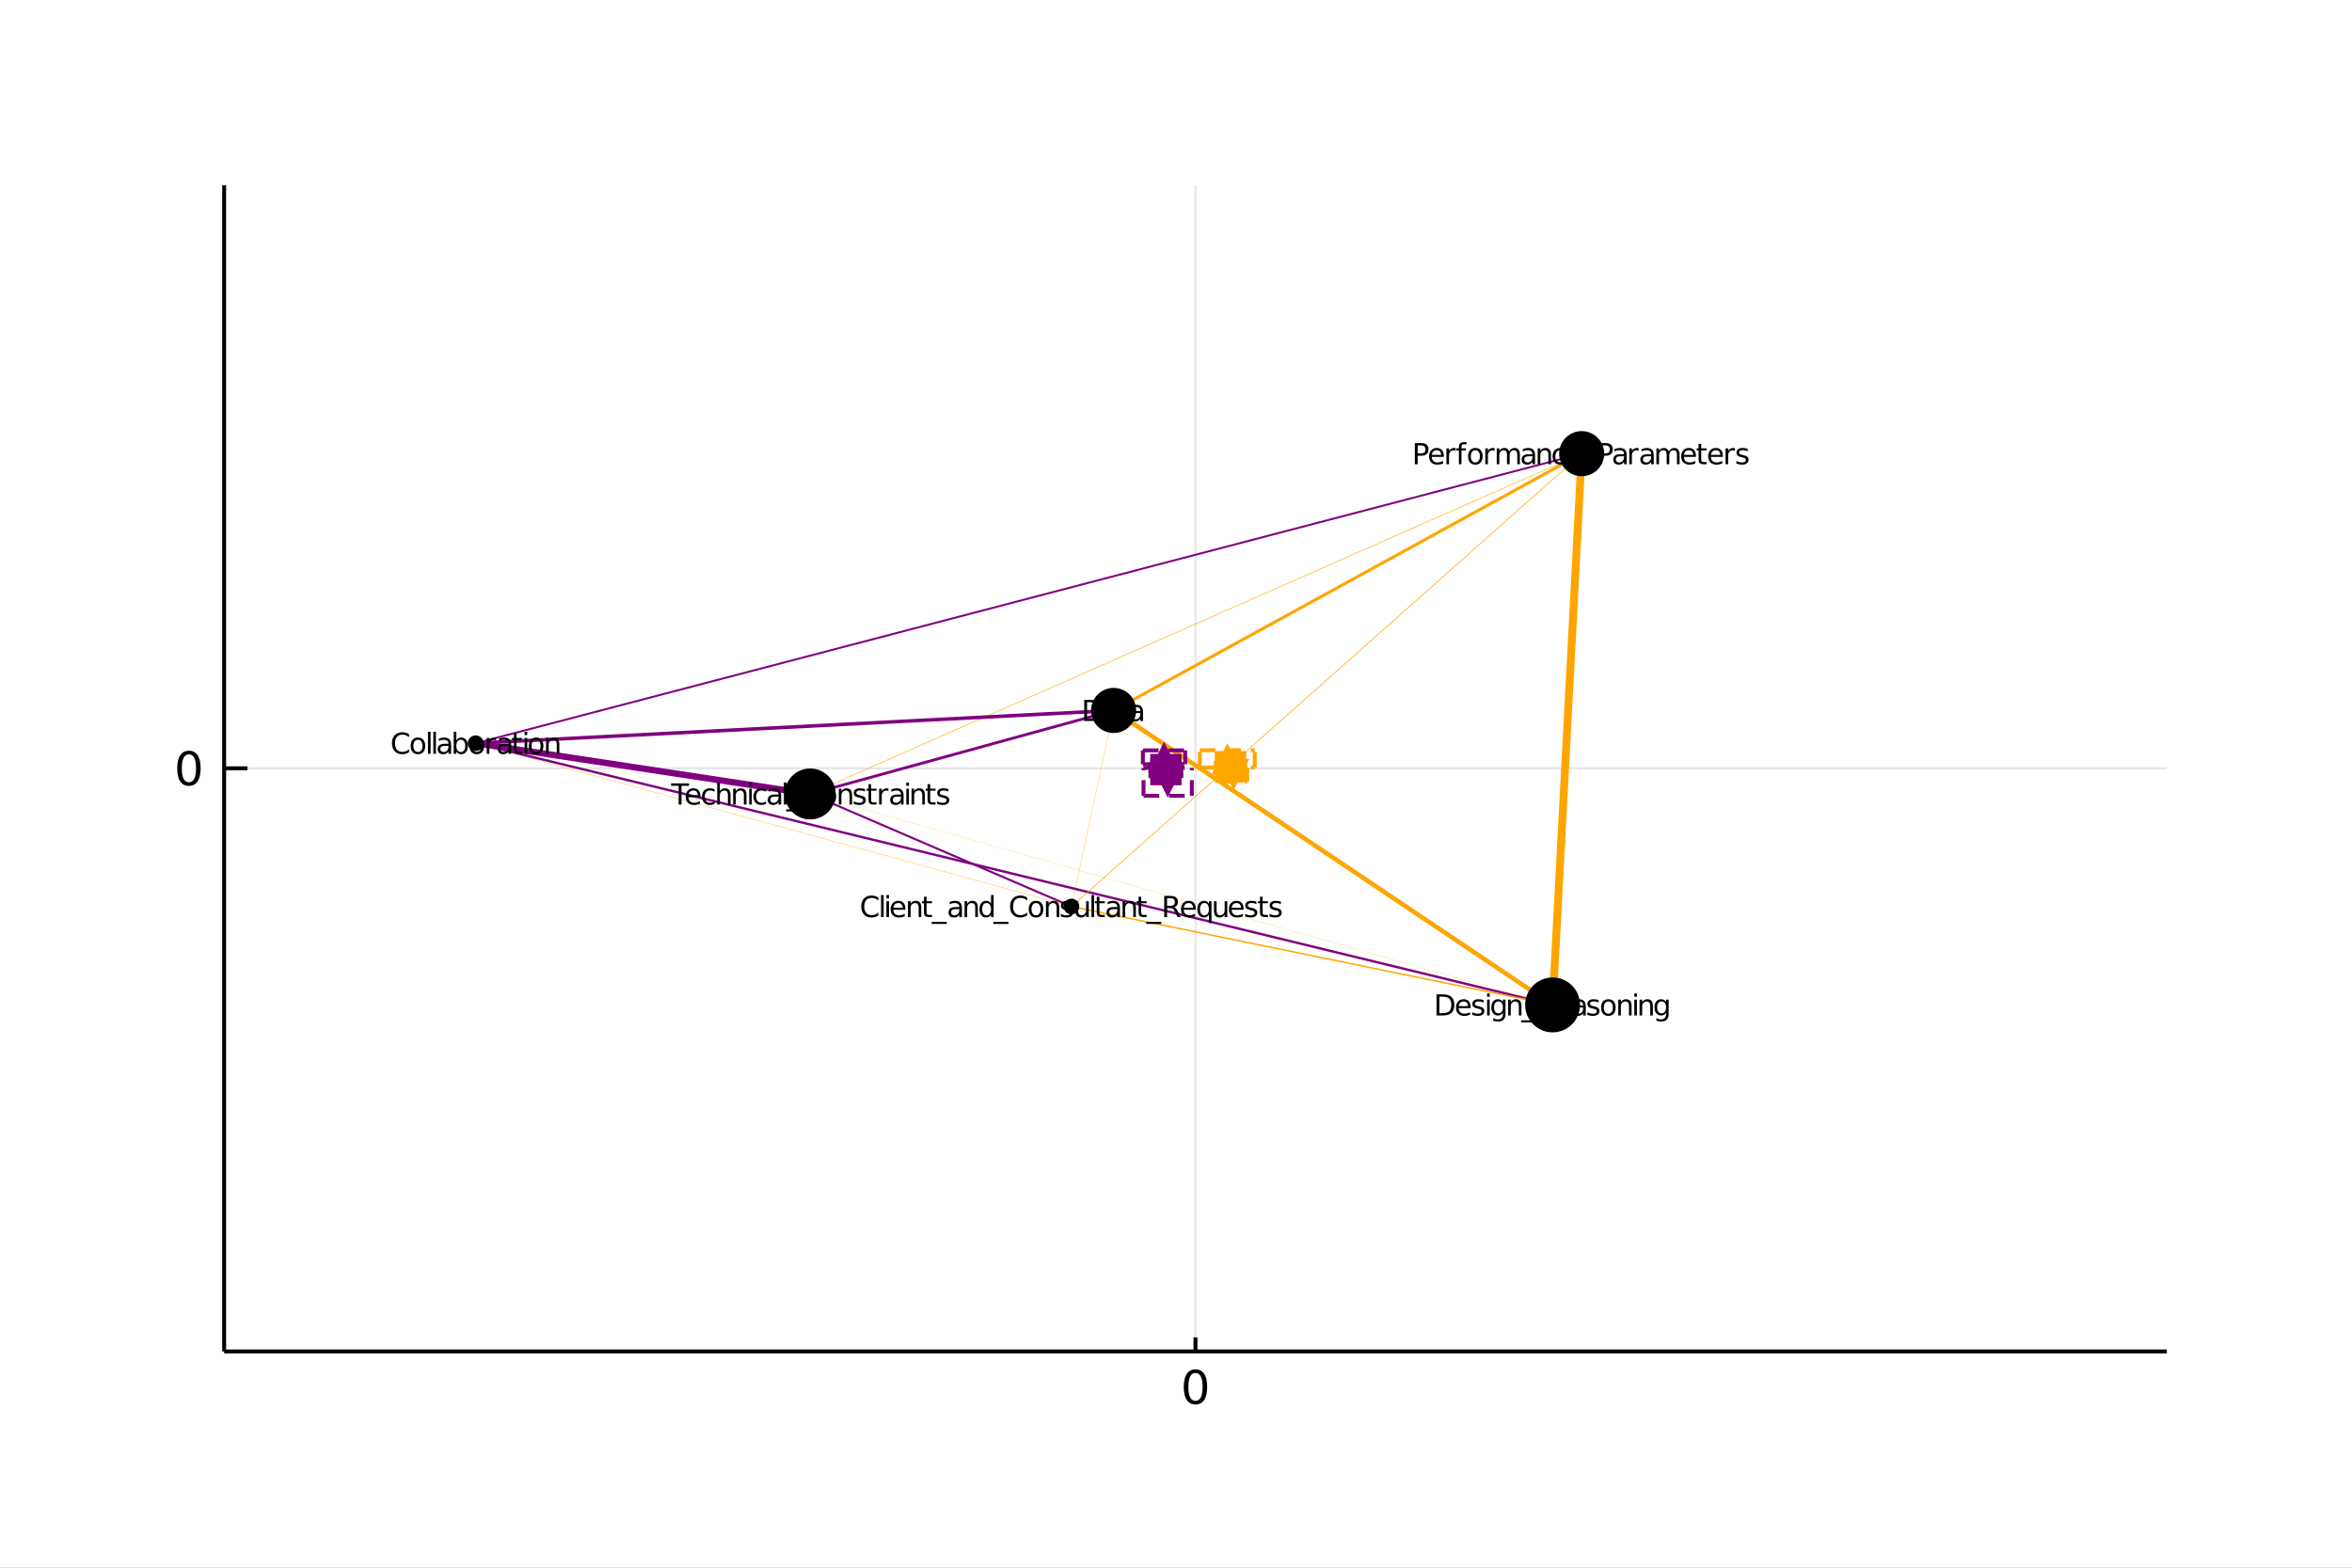 <?xml version="1.0" encoding="utf-8"?>
<svg xmlns="http://www.w3.org/2000/svg" xmlns:xlink="http://www.w3.org/1999/xlink" width="600" height="400" viewBox="0 0 2400 1600">
<rect x="0" y="0" width="2400" height="1600" fill="#808080" stroke="none"/>
<defs>
  <clipPath id="clip450">
    <rect x="0" y="0" width="2400" height="1600"/>
  </clipPath>
</defs>
<path clip-path="url(#clip450)" d="
M0 1600 L2400 1600 L2400 0 L0 0  Z
  " fill="#ffffff" fill-rule="evenodd" fill-opacity="1"/>
<defs>
  <clipPath id="clip451">
    <rect x="480" y="0" width="1681" height="1600"/>
  </clipPath>
</defs>
<path clip-path="url(#clip450)" d="
M228.724 1379.28 L2211.02 1379.28 L2211.02 188.976 L228.724 188.976  Z
  " fill="#ffffff" fill-rule="evenodd" fill-opacity="1"/>
<defs>
  <clipPath id="clip452">
    <rect x="228" y="188" width="1983" height="1191"/>
  </clipPath>
</defs>
<polyline clip-path="url(#clip452)" style="stroke:#000000; stroke-width:2; stroke-opacity:0.1; fill:none" points="
  1219.87,1379.28 1219.87,188.976 
  "/>
<polyline clip-path="url(#clip452)" style="stroke:#000000; stroke-width:2; stroke-opacity:0.1; fill:none" points="
  228.724,784.126 2211.02,784.126 
  "/>
<polyline clip-path="url(#clip450)" style="stroke:#000000; stroke-width:4; stroke-opacity:1; fill:none" points="
  228.724,1379.28 2211.02,1379.28 
  "/>
<polyline clip-path="url(#clip450)" style="stroke:#000000; stroke-width:4; stroke-opacity:1; fill:none" points="
  228.724,1379.28 228.724,188.976 
  "/>
<polyline clip-path="url(#clip450)" style="stroke:#000000; stroke-width:4; stroke-opacity:1; fill:none" points="
  1219.87,1379.28 1219.87,1364.99 
  "/>
<polyline clip-path="url(#clip450)" style="stroke:#000000; stroke-width:4; stroke-opacity:1; fill:none" points="
  228.724,784.126 252.512,784.126 
  "/>
<path clip-path="url(#clip450)" d="M 0 0 M1219.87 1401.27 Q1216.26 1401.27 1214.43 1404.83 Q1212.63 1408.37 1212.63 1415.5 Q1212.63 1422.61 1214.43 1426.17 Q1216.26 1429.72 1219.87 1429.72 Q1223.51 1429.72 1225.31 1426.17 Q1227.14 1422.61 1227.14 1415.5 Q1227.14 1408.37 1225.31 1404.83 Q1223.51 1401.27 1219.87 1401.27 M1219.87 1397.56 Q1225.68 1397.56 1228.74 1402.17 Q1231.82 1406.75 1231.82 1415.5 Q1231.82 1424.23 1228.74 1428.84 Q1225.68 1433.42 1219.87 1433.42 Q1214.06 1433.42 1210.99 1428.84 Q1207.93 1424.23 1207.93 1415.5 Q1207.93 1406.75 1210.99 1402.17 Q1214.06 1397.56 1219.87 1397.56 Z" fill="#000000" fill-rule="evenodd" fill-opacity="1" /><path clip-path="url(#clip450)" d="M 0 0 M192.78 769.925 Q189.169 769.925 187.34 773.489 Q185.535 777.031 185.535 784.161 Q185.535 791.267 187.34 794.832 Q189.169 798.374 192.78 798.374 Q196.414 798.374 198.22 794.832 Q200.049 791.267 200.049 784.161 Q200.049 777.031 198.22 773.489 Q196.414 769.925 192.78 769.925 M192.78 766.221 Q198.59 766.221 201.646 770.827 Q204.724 775.411 204.724 784.161 Q204.724 792.888 201.646 797.494 Q198.59 802.077 192.78 802.077 Q186.97 802.077 183.891 797.494 Q180.836 792.888 180.836 784.161 Q180.836 775.411 183.891 770.827 Q186.97 766.221 192.78 766.221 Z" fill="#000000" fill-rule="evenodd" fill-opacity="1" /><polyline clip-path="url(#clip452)" style="stroke:#ffa500; stroke-width:0.571; stroke-opacity:1; fill:none" points="
  826.733,810.332 1613.96,463.001 
  "/>
<polyline clip-path="url(#clip452)" style="stroke:#ffa500; stroke-width:0.31; stroke-opacity:1; fill:none" points="
  1093.34,925.192 1136.34,725.099 
  "/>
<polyline clip-path="url(#clip452)" style="stroke:#ffa500; stroke-width:0.344; stroke-opacity:1; fill:none" points="
  485.376,758.544 1093.34,925.192 
  "/>
<polyline clip-path="url(#clip452)" style="stroke:#800080; stroke-width:2.419; stroke-opacity:1; fill:none" points="
  485.376,758.544 1584.28,1025.63 
  "/>
<polyline clip-path="url(#clip452)" style="stroke:#ffa500; stroke-width:3.096; stroke-opacity:1; fill:none" points="
  1136.34,725.099 1613.96,463.001 
  "/>
<polyline clip-path="url(#clip452)" style="stroke:#800080; stroke-width:3.599; stroke-opacity:1; fill:none" points="
  485.376,758.544 1136.34,725.099 
  "/>
<polyline clip-path="url(#clip452)" style="stroke:#ffa500; stroke-width:4.581; stroke-opacity:1; fill:none" points="
  1136.34,725.099 1584.28,1025.63 
  "/>
<polyline clip-path="url(#clip452)" style="stroke:#ffa500; stroke-width:1.478; stroke-opacity:1; fill:none" points="
  1093.34,925.192 1584.28,1025.63 
  "/>
<polyline clip-path="url(#clip452)" style="stroke:#800080; stroke-width:6.485; stroke-opacity:1; fill:none" points="
  485.376,758.544 826.733,810.332 
  "/>
<polyline clip-path="url(#clip452)" style="stroke:#ffa500; stroke-width:0.695; stroke-opacity:1; fill:none" points="
  1093.34,925.192 1613.96,463.001 
  "/>
<polyline clip-path="url(#clip452)" style="stroke:#ffa500; stroke-width:8; stroke-opacity:1; fill:none" points="
  1584.28,1025.63 1613.96,463.001 
  "/>
<polyline clip-path="url(#clip452)" style="stroke:#800080; stroke-width:2.901; stroke-opacity:1; fill:none" points="
  826.733,810.332 1136.34,725.099 
  "/>
<polyline clip-path="url(#clip452)" style="stroke:#800080; stroke-width:2.123; stroke-opacity:1; fill:none" points="
  826.733,810.332 1093.34,925.192 
  "/>
<polyline clip-path="url(#clip452)" style="stroke:#800080; stroke-width:2.003; stroke-opacity:1; fill:none" points="
  485.376,758.544 1613.96,463.001 
  "/>
<polyline clip-path="url(#clip452)" style="stroke:#ffa500; stroke-width:0.18; stroke-opacity:1; fill:none" points="
  826.733,810.332 1584.28,1025.63 
  "/>
<circle clip-path="url(#clip452)" cx="1136.34" cy="725.099" r="23" fill="#000000" fill-rule="evenodd" fill-opacity="1" stroke="none"/>
<circle clip-path="url(#clip452)" cx="826.733" cy="810.332" r="26" fill="#000000" fill-rule="evenodd" fill-opacity="1" stroke="none"/>
<circle clip-path="url(#clip452)" cx="1613.96" cy="463.001" r="23" fill="#000000" fill-rule="evenodd" fill-opacity="1" stroke="none"/>
<circle clip-path="url(#clip452)" cx="1093.34" cy="925.192" r="8" fill="#000000" fill-rule="evenodd" fill-opacity="1" stroke="none"/>
<circle clip-path="url(#clip452)" cx="1584.28" cy="1025.63" r="28" fill="#000000" fill-rule="evenodd" fill-opacity="1" stroke="none"/>
<circle clip-path="url(#clip452)" cx="485.376" cy="758.544" r="8" fill="#000000" fill-rule="evenodd" fill-opacity="1" stroke="none"/>
<path clip-path="url(#clip450)" d="M 0 0 M1109.26 716.7 L1109.26 733.497 L1112.79 733.497 Q1117.26 733.497 1119.33 731.472 Q1121.41 729.446 1121.41 725.077 Q1121.41 720.737 1119.33 718.726 Q1117.26 716.7 1112.79 716.7 L1109.26 716.7 M1106.34 714.299 L1112.34 714.299 Q1118.62 714.299 1121.56 716.917 Q1124.5 719.522 1124.5 725.077 Q1124.5 730.662 1121.54 733.28 Q1118.59 735.899 1112.34 735.899 L1106.34 735.899 L1106.34 714.299 Z" fill="#000000" fill-rule="evenodd" fill-opacity="1" /><path clip-path="url(#clip450)" d="M 0 0 M1134.65 727.754 Q1131.43 727.754 1130.18 728.491 Q1128.94 729.229 1128.94 731.009 Q1128.94 732.427 1129.86 733.266 Q1130.8 734.09 1132.41 734.09 Q1134.62 734.09 1135.95 732.528 Q1137.3 730.951 1137.3 728.347 L1137.3 727.754 L1134.65 727.754 M1139.96 726.654 L1139.96 735.899 L1137.3 735.899 L1137.3 733.439 Q1136.39 734.915 1135.03 735.624 Q1133.67 736.318 1131.7 736.318 Q1129.21 736.318 1127.74 734.929 Q1126.28 733.526 1126.28 731.182 Q1126.28 728.448 1128.1 727.059 Q1129.94 725.67 1133.57 725.67 L1137.3 725.67 L1137.3 725.41 Q1137.3 723.572 1136.08 722.574 Q1134.88 721.561 1132.7 721.561 Q1131.31 721.561 1129.99 721.894 Q1128.68 722.227 1127.46 722.892 L1127.46 720.433 Q1128.92 719.869 1130.3 719.594 Q1131.67 719.305 1132.97 719.305 Q1136.49 719.305 1138.23 721.127 Q1139.96 722.95 1139.96 726.654 Z" fill="#000000" fill-rule="evenodd" fill-opacity="1" /><path clip-path="url(#clip450)" d="M 0 0 M1145.39 715.094 L1145.39 719.695 L1150.87 719.695 L1150.87 721.764 L1145.39 721.764 L1145.39 730.56 Q1145.39 732.542 1145.92 733.107 Q1146.47 733.671 1148.14 733.671 L1150.87 733.671 L1150.87 735.899 L1148.14 735.899 Q1145.05 735.899 1143.88 734.756 Q1142.71 733.598 1142.71 730.56 L1142.71 721.764 L1140.76 721.764 L1140.76 719.695 L1142.71 719.695 L1142.71 715.094 L1145.39 715.094 Z" fill="#000000" fill-rule="evenodd" fill-opacity="1" /><path clip-path="url(#clip450)" d="M 0 0 M1161.03 727.754 Q1157.8 727.754 1156.56 728.491 Q1155.31 729.229 1155.31 731.009 Q1155.31 732.427 1156.24 733.266 Q1157.18 734.09 1158.78 734.09 Q1161 734.09 1162.33 732.528 Q1163.67 730.951 1163.67 728.347 L1163.67 727.754 L1161.03 727.754 M1166.34 726.654 L1166.34 735.899 L1163.67 735.899 L1163.67 733.439 Q1162.76 734.915 1161.4 735.624 Q1160.04 736.318 1158.07 736.318 Q1155.59 736.318 1154.11 734.929 Q1152.65 733.526 1152.65 731.182 Q1152.65 728.448 1154.47 727.059 Q1156.31 725.67 1159.94 725.67 L1163.67 725.67 L1163.67 725.41 Q1163.67 723.572 1162.46 722.574 Q1161.26 721.561 1159.07 721.561 Q1157.68 721.561 1156.37 721.894 Q1155.05 722.227 1153.84 722.892 L1153.84 720.433 Q1155.3 719.869 1156.67 719.594 Q1158.05 719.305 1159.35 719.305 Q1162.86 719.305 1164.6 721.127 Q1166.34 722.95 1166.34 726.654 Z" fill="#000000" fill-rule="evenodd" fill-opacity="1" /><path clip-path="url(#clip450)" d="M 0 0 M684.828 799.532 L703.1 799.532 L703.1 801.992 L695.433 801.992 L695.433 821.132 L692.496 821.132 L692.496 801.992 L684.828 801.992 L684.828 799.532 Z" fill="#000000" fill-rule="evenodd" fill-opacity="1" /><path clip-path="url(#clip450)" d="M 0 0 M714.718 812.365 L714.718 813.667 L702.478 813.667 Q702.652 816.416 704.128 817.863 Q705.618 819.295 708.265 819.295 Q709.799 819.295 711.231 818.919 Q712.678 818.543 714.096 817.79 L714.096 820.308 Q712.663 820.915 711.159 821.233 Q709.654 821.552 708.106 821.552 Q704.229 821.552 701.957 819.295 Q699.701 817.038 699.701 813.19 Q699.701 809.211 701.842 806.882 Q703.997 804.538 707.643 804.538 Q710.913 804.538 712.808 806.65 Q714.718 808.748 714.718 812.365 M712.056 811.584 Q712.027 809.399 710.826 808.097 Q709.64 806.795 707.672 806.795 Q705.444 806.795 704.099 808.054 Q702.768 809.312 702.565 811.598 L712.056 811.584 Z" fill="#000000" fill-rule="evenodd" fill-opacity="1" /><path clip-path="url(#clip450)" d="M 0 0 M729.171 805.551 L729.171 808.039 Q728.042 807.417 726.899 807.113 Q725.771 806.795 724.614 806.795 Q722.024 806.795 720.592 808.444 Q719.159 810.079 719.159 813.045 Q719.159 816.011 720.592 817.66 Q722.024 819.295 724.614 819.295 Q725.771 819.295 726.899 818.991 Q728.042 818.673 729.171 818.051 L729.171 820.51 Q728.057 821.031 726.856 821.291 Q725.67 821.552 724.324 821.552 Q720.664 821.552 718.508 819.251 Q716.353 816.951 716.353 813.045 Q716.353 809.081 718.523 806.809 Q720.707 804.538 724.498 804.538 Q725.728 804.538 726.899 804.798 Q728.071 805.044 729.171 805.551 Z" fill="#000000" fill-rule="evenodd" fill-opacity="1" /><path clip-path="url(#clip450)" d="M 0 0 M745.432 811.352 L745.432 821.132 L742.77 821.132 L742.77 811.439 Q742.77 809.139 741.873 807.996 Q740.976 806.853 739.182 806.853 Q737.027 806.853 735.783 808.227 Q734.538 809.602 734.538 811.974 L734.538 821.132 L731.862 821.132 L731.862 798.621 L734.538 798.621 L734.538 807.446 Q735.493 805.985 736.781 805.261 Q738.083 804.538 739.776 804.538 Q742.568 804.538 744 806.274 Q745.432 807.996 745.432 811.352 Z" fill="#000000" fill-rule="evenodd" fill-opacity="1" /><path clip-path="url(#clip450)" d="M 0 0 M761.694 811.352 L761.694 821.132 L759.032 821.132 L759.032 811.439 Q759.032 809.139 758.135 807.996 Q757.238 806.853 755.444 806.853 Q753.288 806.853 752.044 808.227 Q750.8 809.602 750.8 811.974 L750.8 821.132 L748.123 821.132 L748.123 804.929 L750.8 804.929 L750.8 807.446 Q751.755 805.985 753.042 805.261 Q754.344 804.538 756.037 804.538 Q758.829 804.538 760.262 806.274 Q761.694 807.996 761.694 811.352 Z" fill="#000000" fill-rule="evenodd" fill-opacity="1" /><path clip-path="url(#clip450)" d="M 0 0 M764.486 804.929 L767.148 804.929 L767.148 821.132 L764.486 821.132 L764.486 804.929 M764.486 798.621 L767.148 798.621 L767.148 801.992 L764.486 801.992 L764.486 798.621 Z" fill="#000000" fill-rule="evenodd" fill-opacity="1" /><path clip-path="url(#clip450)" d="M 0 0 M781.601 805.551 L781.601 808.039 Q780.473 807.417 779.33 807.113 Q778.201 806.795 777.044 806.795 Q774.454 806.795 773.022 808.444 Q771.59 810.079 771.59 813.045 Q771.59 816.011 773.022 817.66 Q774.454 819.295 777.044 819.295 Q778.201 819.295 779.33 818.991 Q780.473 818.673 781.601 818.051 L781.601 820.51 Q780.487 821.031 779.286 821.291 Q778.1 821.552 776.755 821.552 Q773.094 821.552 770.939 819.251 Q768.783 816.951 768.783 813.045 Q768.783 809.081 770.953 806.809 Q773.138 804.538 776.928 804.538 Q778.158 804.538 779.33 804.798 Q780.502 805.044 781.601 805.551 Z" fill="#000000" fill-rule="evenodd" fill-opacity="1" /><path clip-path="url(#clip450)" d="M 0 0 M791.757 812.987 Q788.531 812.987 787.287 813.725 Q786.043 814.463 786.043 816.242 Q786.043 817.66 786.969 818.499 Q787.909 819.324 789.515 819.324 Q791.728 819.324 793.059 817.761 Q794.405 816.184 794.405 813.58 L794.405 812.987 L791.757 812.987 M797.067 811.887 L797.067 821.132 L794.405 821.132 L794.405 818.673 Q793.493 820.148 792.134 820.857 Q790.774 821.552 788.806 821.552 Q786.318 821.552 784.842 820.163 Q783.381 818.76 783.381 816.416 Q783.381 813.681 785.204 812.293 Q787.041 810.904 790.672 810.904 L794.405 810.904 L794.405 810.643 Q794.405 808.806 793.19 807.808 Q791.989 806.795 789.804 806.795 Q788.415 806.795 787.099 807.128 Q785.782 807.46 784.567 808.126 L784.567 805.666 Q786.028 805.102 787.403 804.827 Q788.777 804.538 790.079 804.538 Q793.595 804.538 795.331 806.361 Q797.067 808.184 797.067 811.887 Z" fill="#000000" fill-rule="evenodd" fill-opacity="1" /><path clip-path="url(#clip450)" d="M 0 0 M799.859 798.621 L802.521 798.621 L802.521 821.132 L799.859 821.132 L799.859 798.621 Z" fill="#000000" fill-rule="evenodd" fill-opacity="1" /><path clip-path="url(#clip450)" d="M 0 0 M817.625 826.051 L817.625 828.12 L802.232 828.12 L802.232 826.051 L817.625 826.051 Z" fill="#000000" fill-rule="evenodd" fill-opacity="1" /><path clip-path="url(#clip450)" d="M 0 0 M836.708 801.196 L836.708 804.278 Q835.232 802.903 833.554 802.223 Q831.89 801.543 830.009 801.543 Q826.306 801.543 824.338 803.815 Q822.371 806.072 822.371 810.354 Q822.371 814.622 824.338 816.893 Q826.306 819.15 830.009 819.15 Q831.89 819.15 833.554 818.47 Q835.232 817.79 836.708 816.416 L836.708 819.468 Q835.174 820.51 833.453 821.031 Q831.746 821.552 829.836 821.552 Q824.931 821.552 822.11 818.557 Q819.289 815.548 819.289 810.354 Q819.289 805.146 822.11 802.151 Q824.931 799.142 829.836 799.142 Q831.775 799.142 833.482 799.662 Q835.203 800.169 836.708 801.196 Z" fill="#000000" fill-rule="evenodd" fill-opacity="1" /><path clip-path="url(#clip450)" d="M 0 0 M845.779 806.795 Q843.638 806.795 842.394 808.473 Q841.149 810.137 841.149 813.045 Q841.149 815.953 842.379 817.631 Q843.623 819.295 845.779 819.295 Q847.906 819.295 849.15 817.617 Q850.394 815.938 850.394 813.045 Q850.394 810.166 849.15 808.488 Q847.906 806.795 845.779 806.795 M845.779 804.538 Q849.251 804.538 851.233 806.795 Q853.215 809.052 853.215 813.045 Q853.215 817.023 851.233 819.295 Q849.251 821.552 845.779 821.552 Q842.292 821.552 840.31 819.295 Q838.343 817.023 838.343 813.045 Q838.343 809.052 840.31 806.795 Q842.292 804.538 845.779 804.538 Z" fill="#000000" fill-rule="evenodd" fill-opacity="1" /><path clip-path="url(#clip450)" d="M 0 0 M869.477 811.352 L869.477 821.132 L866.815 821.132 L866.815 811.439 Q866.815 809.139 865.918 807.996 Q865.021 806.853 863.227 806.853 Q861.071 806.853 859.827 808.227 Q858.583 809.602 858.583 811.974 L858.583 821.132 L855.906 821.132 L855.906 804.929 L858.583 804.929 L858.583 807.446 Q859.538 805.985 860.825 805.261 Q862.127 804.538 863.82 804.538 Q866.612 804.538 868.045 806.274 Q869.477 807.996 869.477 811.352 Z" fill="#000000" fill-rule="evenodd" fill-opacity="1" /><path clip-path="url(#clip450)" d="M 0 0 M882.599 805.406 L882.599 807.923 Q881.47 807.345 880.255 807.055 Q879.04 806.766 877.738 806.766 Q875.756 806.766 874.757 807.374 Q873.774 807.981 873.774 809.197 Q873.774 810.122 874.483 810.658 Q875.192 811.179 877.333 811.656 L878.244 811.859 Q881.08 812.466 882.266 813.58 Q883.467 814.68 883.467 816.662 Q883.467 818.919 881.673 820.235 Q879.893 821.552 876.768 821.552 Q875.466 821.552 874.049 821.291 Q872.645 821.045 871.083 820.539 L871.083 817.79 Q872.558 818.557 873.991 818.948 Q875.423 819.324 876.826 819.324 Q878.707 819.324 879.72 818.687 Q880.733 818.036 880.733 816.864 Q880.733 815.779 879.995 815.201 Q879.271 814.622 876.797 814.087 L875.871 813.87 Q873.398 813.349 872.298 812.278 Q871.198 811.193 871.198 809.312 Q871.198 807.026 872.819 805.782 Q874.439 804.538 877.42 804.538 Q878.895 804.538 880.197 804.755 Q881.499 804.972 882.599 805.406 Z" fill="#000000" fill-rule="evenodd" fill-opacity="1" /><path clip-path="url(#clip450)" d="M 0 0 M888.892 800.328 L888.892 804.929 L894.375 804.929 L894.375 806.997 L888.892 806.997 L888.892 815.794 Q888.892 817.776 889.428 818.34 Q889.977 818.904 891.641 818.904 L894.375 818.904 L894.375 821.132 L891.641 821.132 Q888.559 821.132 887.388 819.989 Q886.216 818.832 886.216 815.794 L886.216 806.997 L884.263 806.997 L884.263 804.929 L886.216 804.929 L886.216 800.328 L888.892 800.328 Z" fill="#000000" fill-rule="evenodd" fill-opacity="1" /><path clip-path="url(#clip450)" d="M 0 0 M906.557 807.417 Q906.109 807.157 905.573 807.041 Q905.052 806.911 904.416 806.911 Q902.159 806.911 900.944 808.386 Q899.743 809.848 899.743 812.596 L899.743 821.132 L897.066 821.132 L897.066 804.929 L899.743 804.929 L899.743 807.446 Q900.582 805.97 901.927 805.261 Q903.273 804.538 905.197 804.538 Q905.472 804.538 905.805 804.581 Q906.138 804.61 906.543 804.683 L906.557 807.417 Z" fill="#000000" fill-rule="evenodd" fill-opacity="1" /><path clip-path="url(#clip450)" d="M 0 0 M916.713 812.987 Q913.487 812.987 912.243 813.725 Q910.999 814.463 910.999 816.242 Q910.999 817.66 911.925 818.499 Q912.865 819.324 914.471 819.324 Q916.684 819.324 918.015 817.761 Q919.361 816.184 919.361 813.58 L919.361 812.987 L916.713 812.987 M922.023 811.887 L922.023 821.132 L919.361 821.132 L919.361 818.673 Q918.449 820.148 917.089 820.857 Q915.729 821.552 913.762 821.552 Q911.273 821.552 909.798 820.163 Q908.337 818.76 908.337 816.416 Q908.337 813.681 910.159 812.293 Q911.997 810.904 915.628 810.904 L919.361 810.904 L919.361 810.643 Q919.361 808.806 918.146 807.808 Q916.945 806.795 914.76 806.795 Q913.371 806.795 912.055 807.128 Q910.738 807.46 909.523 808.126 L909.523 805.666 Q910.984 805.102 912.359 804.827 Q913.733 804.538 915.035 804.538 Q918.551 804.538 920.287 806.361 Q922.023 808.184 922.023 811.887 Z" fill="#000000" fill-rule="evenodd" fill-opacity="1" /><path clip-path="url(#clip450)" d="M 0 0 M924.815 804.929 L927.477 804.929 L927.477 821.132 L924.815 821.132 L924.815 804.929 M924.815 798.621 L927.477 798.621 L927.477 801.992 L924.815 801.992 L924.815 798.621 Z" fill="#000000" fill-rule="evenodd" fill-opacity="1" /><path clip-path="url(#clip450)" d="M 0 0 M943.739 811.352 L943.739 821.132 L941.077 821.132 L941.077 811.439 Q941.077 809.139 940.18 807.996 Q939.283 806.853 937.489 806.853 Q935.333 806.853 934.089 808.227 Q932.845 809.602 932.845 811.974 L932.845 821.132 L930.168 821.132 L930.168 804.929 L932.845 804.929 L932.845 807.446 Q933.799 805.985 935.087 805.261 Q936.389 804.538 938.082 804.538 Q940.874 804.538 942.306 806.274 Q943.739 807.996 943.739 811.352 Z" fill="#000000" fill-rule="evenodd" fill-opacity="1" /><path clip-path="url(#clip450)" d="M 0 0 M949.164 800.328 L949.164 804.929 L954.647 804.929 L954.647 806.997 L949.164 806.997 L949.164 815.794 Q949.164 817.776 949.699 818.34 Q950.249 818.904 951.913 818.904 L954.647 818.904 L954.647 821.132 L951.913 821.132 Q948.831 821.132 947.659 819.989 Q946.487 818.832 946.487 815.794 L946.487 806.997 L944.534 806.997 L944.534 804.929 L946.487 804.929 L946.487 800.328 L949.164 800.328 Z" fill="#000000" fill-rule="evenodd" fill-opacity="1" /><path clip-path="url(#clip450)" d="M 0 0 M967.769 805.406 L967.769 807.923 Q966.641 807.345 965.425 807.055 Q964.21 806.766 962.908 806.766 Q960.926 806.766 959.928 807.374 Q958.944 807.981 958.944 809.197 Q958.944 810.122 959.653 810.658 Q960.362 811.179 962.503 811.656 L963.414 811.859 Q966.25 812.466 967.436 813.58 Q968.637 814.68 968.637 816.662 Q968.637 818.919 966.843 820.235 Q965.064 821.552 961.939 821.552 Q960.637 821.552 959.219 821.291 Q957.815 821.045 956.253 820.539 L956.253 817.79 Q957.729 818.557 959.161 818.948 Q960.593 819.324 961.997 819.324 Q963.877 819.324 964.89 818.687 Q965.903 818.036 965.903 816.864 Q965.903 815.779 965.165 815.201 Q964.442 814.622 961.968 814.087 L961.042 813.87 Q958.568 813.349 957.468 812.278 Q956.369 811.193 956.369 809.312 Q956.369 807.026 957.989 805.782 Q959.609 804.538 962.59 804.538 Q964.065 804.538 965.368 804.755 Q966.67 804.972 967.769 805.406 Z" fill="#000000" fill-rule="evenodd" fill-opacity="1" /><path clip-path="url(#clip450)" d="M 0 0 M1446.62 454.602 L1446.62 462.719 L1450.29 462.719 Q1452.33 462.719 1453.44 461.663 Q1454.56 460.606 1454.56 458.653 Q1454.56 456.715 1453.44 455.659 Q1452.33 454.602 1450.29 454.602 L1446.62 454.602 M1443.69 452.201 L1450.29 452.201 Q1453.92 452.201 1455.77 453.85 Q1457.64 455.485 1457.64 458.653 Q1457.64 461.851 1455.77 463.485 Q1453.92 465.12 1450.29 465.12 L1446.62 465.12 L1446.62 473.801 L1443.69 473.801 L1443.69 452.201 Z" fill="#000000" fill-rule="evenodd" fill-opacity="1" /><path clip-path="url(#clip450)" d="M 0 0 M1473.24 465.033 L1473.24 466.336 L1461 466.336 Q1461.17 469.084 1462.65 470.531 Q1464.14 471.963 1466.78 471.963 Q1468.32 471.963 1469.75 471.587 Q1471.2 471.211 1472.61 470.459 L1472.61 472.976 Q1471.18 473.584 1469.68 473.902 Q1468.17 474.22 1466.62 474.22 Q1462.75 474.22 1460.48 471.963 Q1458.22 469.706 1458.22 465.858 Q1458.22 461.88 1460.36 459.55 Q1462.52 457.207 1466.16 457.207 Q1469.43 457.207 1471.33 459.319 Q1473.24 461.417 1473.24 465.033 M1470.57 464.252 Q1470.54 462.068 1469.34 460.766 Q1468.16 459.463 1466.19 459.463 Q1463.96 459.463 1462.62 460.722 Q1461.29 461.981 1461.08 464.267 L1470.57 464.252 Z" fill="#000000" fill-rule="evenodd" fill-opacity="1" /><path clip-path="url(#clip450)" d="M 0 0 M1485.42 460.086 Q1484.97 459.825 1484.43 459.709 Q1483.91 459.579 1483.28 459.579 Q1481.02 459.579 1479.8 461.055 Q1478.6 462.516 1478.6 465.265 L1478.6 473.801 L1475.93 473.801 L1475.93 457.597 L1478.6 457.597 L1478.6 460.115 Q1479.44 458.639 1480.79 457.93 Q1482.13 457.207 1484.06 457.207 Q1484.33 457.207 1484.66 457.25 Q1485 457.279 1485.4 457.351 L1485.42 460.086 Z" fill="#000000" fill-rule="evenodd" fill-opacity="1" /><path clip-path="url(#clip450)" d="M 0 0 M1496.41 451.289 L1496.41 453.503 L1493.87 453.503 Q1492.43 453.503 1491.87 454.082 Q1491.32 454.66 1491.32 456.165 L1491.32 457.597 L1495.7 457.597 L1495.7 459.666 L1491.32 459.666 L1491.32 473.801 L1488.64 473.801 L1488.64 459.666 L1486.1 459.666 L1486.1 457.597 L1488.64 457.597 L1488.64 456.469 Q1488.64 453.763 1489.9 452.534 Q1491.16 451.289 1493.9 451.289 L1496.41 451.289 Z" fill="#000000" fill-rule="evenodd" fill-opacity="1" /><path clip-path="url(#clip450)" d="M 0 0 M1505.48 459.463 Q1503.34 459.463 1502.1 461.142 Q1500.85 462.805 1500.85 465.713 Q1500.85 468.621 1502.08 470.3 Q1503.33 471.963 1505.48 471.963 Q1507.61 471.963 1508.85 470.285 Q1510.1 468.607 1510.1 465.713 Q1510.1 462.834 1508.85 461.156 Q1507.61 459.463 1505.48 459.463 M1505.48 457.207 Q1508.96 457.207 1510.94 459.463 Q1512.92 461.72 1512.92 465.713 Q1512.92 469.692 1510.94 471.963 Q1508.96 474.22 1505.48 474.22 Q1502 474.22 1500.01 471.963 Q1498.05 469.692 1498.05 465.713 Q1498.05 461.72 1500.01 459.463 Q1502 457.207 1505.48 457.207 Z" fill="#000000" fill-rule="evenodd" fill-opacity="1" /><path clip-path="url(#clip450)" d="M 0 0 M1525.1 460.086 Q1524.65 459.825 1524.12 459.709 Q1523.6 459.579 1522.96 459.579 Q1520.7 459.579 1519.49 461.055 Q1518.29 462.516 1518.29 465.265 L1518.29 473.801 L1515.61 473.801 L1515.61 457.597 L1518.29 457.597 L1518.29 460.115 Q1519.13 458.639 1520.47 457.93 Q1521.82 457.207 1523.74 457.207 Q1524.02 457.207 1524.35 457.25 Q1524.68 457.279 1525.09 457.351 L1525.1 460.086 Z" fill="#000000" fill-rule="evenodd" fill-opacity="1" /><path clip-path="url(#clip450)" d="M 0 0 M1539.99 460.708 Q1540.99 458.914 1542.38 458.06 Q1543.76 457.207 1545.65 457.207 Q1548.18 457.207 1549.55 458.986 Q1550.93 460.751 1550.93 464.021 L1550.93 473.801 L1548.25 473.801 L1548.25 464.108 Q1548.25 461.778 1547.42 460.65 Q1546.6 459.521 1544.91 459.521 Q1542.84 459.521 1541.64 460.896 Q1540.44 462.27 1540.44 464.643 L1540.44 473.801 L1537.76 473.801 L1537.76 464.108 Q1537.76 461.764 1536.94 460.65 Q1536.11 459.521 1534.39 459.521 Q1532.35 459.521 1531.15 460.91 Q1529.95 462.285 1529.95 464.643 L1529.95 473.801 L1527.27 473.801 L1527.27 457.597 L1529.95 457.597 L1529.95 460.115 Q1530.86 458.624 1532.13 457.915 Q1533.41 457.207 1535.16 457.207 Q1536.92 457.207 1538.15 458.104 Q1539.4 459.001 1539.99 460.708 Z" fill="#000000" fill-rule="evenodd" fill-opacity="1" /><path clip-path="url(#clip450)" d="M 0 0 M1561.08 465.656 Q1557.86 465.656 1556.61 466.393 Q1555.37 467.131 1555.37 468.911 Q1555.37 470.329 1556.29 471.168 Q1557.23 471.992 1558.84 471.992 Q1561.05 471.992 1562.38 470.43 Q1563.73 468.853 1563.73 466.249 L1563.73 465.656 L1561.08 465.656 M1566.39 464.556 L1566.39 473.801 L1563.73 473.801 L1563.73 471.341 Q1562.82 472.817 1561.46 473.526 Q1560.1 474.22 1558.13 474.22 Q1555.64 474.22 1554.17 472.831 Q1552.71 471.428 1552.71 469.084 Q1552.71 466.35 1554.53 464.961 Q1556.37 463.572 1560 463.572 L1563.73 463.572 L1563.73 463.312 Q1563.73 461.474 1562.51 460.476 Q1561.31 459.463 1559.13 459.463 Q1557.74 459.463 1556.42 459.796 Q1555.11 460.129 1553.89 460.795 L1553.89 458.335 Q1555.35 457.771 1556.73 457.496 Q1558.1 457.207 1559.4 457.207 Q1562.92 457.207 1564.66 459.029 Q1566.39 460.852 1566.39 464.556 Z" fill="#000000" fill-rule="evenodd" fill-opacity="1" /><path clip-path="url(#clip450)" d="M 0 0 M1582.65 464.021 L1582.65 473.801 L1579.99 473.801 L1579.99 464.108 Q1579.99 461.807 1579.09 460.664 Q1578.2 459.521 1576.4 459.521 Q1574.25 459.521 1573 460.896 Q1571.76 462.27 1571.76 464.643 L1571.76 473.801 L1569.08 473.801 L1569.08 457.597 L1571.76 457.597 L1571.76 460.115 Q1572.71 458.653 1574 457.93 Q1575.3 457.207 1577 457.207 Q1579.79 457.207 1581.22 458.943 Q1582.65 460.664 1582.65 464.021 Z" fill="#000000" fill-rule="evenodd" fill-opacity="1" /><path clip-path="url(#clip450)" d="M 0 0 M1597.11 458.219 L1597.11 460.708 Q1595.98 460.086 1594.83 459.782 Q1593.71 459.463 1592.55 459.463 Q1589.96 459.463 1588.53 461.113 Q1587.09 462.748 1587.09 465.713 Q1587.09 468.679 1588.53 470.329 Q1589.96 471.963 1592.55 471.963 Q1593.71 471.963 1594.83 471.66 Q1595.98 471.341 1597.11 470.719 L1597.11 473.179 Q1595.99 473.7 1594.79 473.96 Q1593.61 474.22 1592.26 474.22 Q1588.6 474.22 1586.44 471.92 Q1584.29 469.62 1584.29 465.713 Q1584.29 461.749 1586.46 459.478 Q1588.64 457.207 1592.43 457.207 Q1593.66 457.207 1594.83 457.467 Q1596.01 457.713 1597.11 458.219 Z" fill="#000000" fill-rule="evenodd" fill-opacity="1" /><path clip-path="url(#clip450)" d="M 0 0 M1613.76 465.033 L1613.76 466.336 L1601.52 466.336 Q1601.69 469.084 1603.17 470.531 Q1604.66 471.963 1607.31 471.963 Q1608.84 471.963 1610.27 471.587 Q1611.72 471.211 1613.14 470.459 L1613.14 472.976 Q1611.7 473.584 1610.2 473.902 Q1608.69 474.22 1607.15 474.22 Q1603.27 474.22 1601 471.963 Q1598.74 469.706 1598.74 465.858 Q1598.74 461.88 1600.88 459.55 Q1603.04 457.207 1606.68 457.207 Q1609.95 457.207 1611.85 459.319 Q1613.76 461.417 1613.76 465.033 M1611.1 464.252 Q1611.07 462.068 1609.87 460.766 Q1608.68 459.463 1606.71 459.463 Q1604.48 459.463 1603.14 460.722 Q1601.81 461.981 1601.61 464.267 L1611.1 464.252 Z" fill="#000000" fill-rule="evenodd" fill-opacity="1" /><path clip-path="url(#clip450)" d="M 0 0 M1628.86 478.72 L1628.86 480.789 L1613.47 480.789 L1613.47 478.72 L1628.86 478.72 Z" fill="#000000" fill-rule="evenodd" fill-opacity="1" /><path clip-path="url(#clip450)" d="M 0 0 M1634.69 454.602 L1634.69 462.719 L1638.37 462.719 Q1640.41 462.719 1641.52 461.663 Q1642.64 460.606 1642.64 458.653 Q1642.64 456.715 1641.52 455.659 Q1640.41 454.602 1638.37 454.602 L1634.69 454.602 M1631.77 452.201 L1638.37 452.201 Q1642 452.201 1643.85 453.85 Q1645.72 455.485 1645.72 458.653 Q1645.72 461.851 1643.85 463.485 Q1642 465.12 1638.37 465.12 L1634.69 465.12 L1634.69 473.801 L1631.77 473.801 L1631.77 452.201 Z" fill="#000000" fill-rule="evenodd" fill-opacity="1" /><path clip-path="url(#clip450)" d="M 0 0 M1654.54 465.656 Q1651.32 465.656 1650.07 466.393 Q1648.83 467.131 1648.83 468.911 Q1648.83 470.329 1649.75 471.168 Q1650.69 471.992 1652.3 471.992 Q1654.51 471.992 1655.84 470.43 Q1657.19 468.853 1657.19 466.249 L1657.19 465.656 L1654.54 465.656 M1659.85 464.556 L1659.85 473.801 L1657.19 473.801 L1657.19 471.341 Q1656.28 472.817 1654.92 473.526 Q1653.56 474.22 1651.59 474.22 Q1649.1 474.22 1647.63 472.831 Q1646.17 471.428 1646.17 469.084 Q1646.17 466.35 1647.99 464.961 Q1649.83 463.572 1653.46 463.572 L1657.19 463.572 L1657.19 463.312 Q1657.19 461.474 1655.97 460.476 Q1654.77 459.463 1652.59 459.463 Q1651.2 459.463 1649.88 459.796 Q1648.57 460.129 1647.35 460.795 L1647.35 458.335 Q1648.81 457.771 1650.19 457.496 Q1651.56 457.207 1652.86 457.207 Q1656.38 457.207 1658.12 459.029 Q1659.85 460.852 1659.85 464.556 Z" fill="#000000" fill-rule="evenodd" fill-opacity="1" /><path clip-path="url(#clip450)" d="M 0 0 M1672.03 460.086 Q1671.59 459.825 1671.05 459.709 Q1670.53 459.579 1669.89 459.579 Q1667.64 459.579 1666.42 461.055 Q1665.22 462.516 1665.22 465.265 L1665.22 473.801 L1662.54 473.801 L1662.54 457.597 L1665.22 457.597 L1665.22 460.115 Q1666.06 458.639 1667.4 457.93 Q1668.75 457.207 1670.67 457.207 Q1670.95 457.207 1671.28 457.25 Q1671.61 457.279 1672.02 457.351 L1672.03 460.086 Z" fill="#000000" fill-rule="evenodd" fill-opacity="1" /><path clip-path="url(#clip450)" d="M 0 0 M1682.19 465.656 Q1678.96 465.656 1677.72 466.393 Q1676.48 467.131 1676.48 468.911 Q1676.48 470.329 1677.4 471.168 Q1678.34 471.992 1679.95 471.992 Q1682.16 471.992 1683.49 470.43 Q1684.84 468.853 1684.84 466.249 L1684.84 465.656 L1682.19 465.656 M1687.5 464.556 L1687.5 473.801 L1684.84 473.801 L1684.84 471.341 Q1683.93 472.817 1682.57 473.526 Q1681.21 474.22 1679.24 474.22 Q1676.75 474.22 1675.27 472.831 Q1673.81 471.428 1673.81 469.084 Q1673.81 466.35 1675.64 464.961 Q1677.47 463.572 1681.1 463.572 L1684.84 463.572 L1684.84 463.312 Q1684.84 461.474 1683.62 460.476 Q1682.42 459.463 1680.24 459.463 Q1678.85 459.463 1677.53 459.796 Q1676.21 460.129 1675 460.795 L1675 458.335 Q1676.46 457.771 1677.84 457.496 Q1679.21 457.207 1680.51 457.207 Q1684.03 457.207 1685.76 459.029 Q1687.5 460.852 1687.5 464.556 Z" fill="#000000" fill-rule="evenodd" fill-opacity="1" /><path clip-path="url(#clip450)" d="M 0 0 M1702.91 460.708 Q1703.91 458.914 1705.29 458.06 Q1706.68 457.207 1708.56 457.207 Q1711.1 457.207 1712.47 458.986 Q1713.84 460.751 1713.84 464.021 L1713.84 473.801 L1711.17 473.801 L1711.17 464.108 Q1711.17 461.778 1710.34 460.65 Q1709.52 459.521 1707.83 459.521 Q1705.76 459.521 1704.56 460.896 Q1703.36 462.27 1703.36 464.643 L1703.36 473.801 L1700.68 473.801 L1700.68 464.108 Q1700.68 461.764 1699.85 460.65 Q1699.03 459.521 1697.31 459.521 Q1695.27 459.521 1694.07 460.91 Q1692.87 462.285 1692.87 464.643 L1692.87 473.801 L1690.19 473.801 L1690.19 457.597 L1692.87 457.597 L1692.87 460.115 Q1693.78 458.624 1695.05 457.915 Q1696.32 457.207 1698.08 457.207 Q1699.84 457.207 1701.07 458.104 Q1702.31 459.001 1702.91 460.708 Z" fill="#000000" fill-rule="evenodd" fill-opacity="1" /><path clip-path="url(#clip450)" d="M 0 0 M1730.5 465.033 L1730.5 466.336 L1718.26 466.336 Q1718.43 469.084 1719.91 470.531 Q1721.4 471.963 1724.04 471.963 Q1725.58 471.963 1727.01 471.587 Q1728.46 471.211 1729.87 470.459 L1729.87 472.976 Q1728.44 473.584 1726.94 473.902 Q1725.43 474.22 1723.89 474.22 Q1720.01 474.22 1717.74 471.963 Q1715.48 469.706 1715.48 465.858 Q1715.48 461.88 1717.62 459.55 Q1719.78 457.207 1723.42 457.207 Q1726.69 457.207 1728.59 459.319 Q1730.5 461.417 1730.5 465.033 M1727.83 464.252 Q1727.81 462.068 1726.61 460.766 Q1725.42 459.463 1723.45 459.463 Q1721.22 459.463 1719.88 460.722 Q1718.55 461.981 1718.34 464.267 L1727.83 464.252 Z" fill="#000000" fill-rule="evenodd" fill-opacity="1" /><path clip-path="url(#clip450)" d="M 0 0 M1735.92 452.997 L1735.92 457.597 L1741.41 457.597 L1741.41 459.666 L1735.92 459.666 L1735.92 468.462 Q1735.92 470.444 1736.46 471.009 Q1737.01 471.573 1738.67 471.573 L1741.41 471.573 L1741.41 473.801 L1738.67 473.801 Q1735.59 473.801 1734.42 472.658 Q1733.25 471.5 1733.25 468.462 L1733.25 459.666 L1731.29 459.666 L1731.29 457.597 L1733.25 457.597 L1733.25 452.997 L1735.92 452.997 Z" fill="#000000" fill-rule="evenodd" fill-opacity="1" /><path clip-path="url(#clip450)" d="M 0 0 M1758.06 465.033 L1758.06 466.336 L1745.82 466.336 Q1745.99 469.084 1747.47 470.531 Q1748.96 471.963 1751.6 471.963 Q1753.14 471.963 1754.57 471.587 Q1756.02 471.211 1757.44 470.459 L1757.44 472.976 Q1756 473.584 1754.5 473.902 Q1752.99 474.22 1751.45 474.22 Q1747.57 474.22 1745.3 471.963 Q1743.04 469.706 1743.04 465.858 Q1743.04 461.88 1745.18 459.55 Q1747.34 457.207 1750.98 457.207 Q1754.25 457.207 1756.15 459.319 Q1758.06 461.417 1758.06 465.033 M1755.4 464.252 Q1755.37 462.068 1754.17 460.766 Q1752.98 459.463 1751.01 459.463 Q1748.78 459.463 1747.44 460.722 Q1746.11 461.981 1745.9 464.267 L1755.4 464.252 Z" fill="#000000" fill-rule="evenodd" fill-opacity="1" /><path clip-path="url(#clip450)" d="M 0 0 M1770.24 460.086 Q1769.79 459.825 1769.26 459.709 Q1768.73 459.579 1768.1 459.579 Q1765.84 459.579 1764.63 461.055 Q1763.42 462.516 1763.42 465.265 L1763.42 473.801 L1760.75 473.801 L1760.75 457.597 L1763.42 457.597 L1763.42 460.115 Q1764.26 458.639 1765.61 457.93 Q1766.96 457.207 1768.88 457.207 Q1769.15 457.207 1769.49 457.25 Q1769.82 457.279 1770.22 457.351 L1770.24 460.086 Z" fill="#000000" fill-rule="evenodd" fill-opacity="1" /><path clip-path="url(#clip450)" d="M 0 0 M1783.36 458.075 L1783.36 460.592 Q1782.23 460.013 1781.02 459.724 Q1779.8 459.435 1778.5 459.435 Q1776.52 459.435 1775.52 460.042 Q1774.54 460.65 1774.54 461.865 Q1774.54 462.791 1775.24 463.326 Q1775.95 463.847 1778.1 464.325 L1779.01 464.527 Q1781.84 465.135 1783.03 466.249 Q1784.23 467.348 1784.23 469.33 Q1784.23 471.587 1782.44 472.904 Q1780.66 474.22 1777.53 474.22 Q1776.23 474.22 1774.81 473.96 Q1773.41 473.714 1771.85 473.208 L1771.85 470.459 Q1773.32 471.226 1774.75 471.616 Q1776.19 471.992 1777.59 471.992 Q1779.47 471.992 1780.48 471.356 Q1781.49 470.705 1781.49 469.533 Q1781.49 468.448 1780.76 467.869 Q1780.03 467.29 1777.56 466.755 L1776.63 466.538 Q1774.16 466.017 1773.06 464.947 Q1771.96 463.862 1771.96 461.981 Q1771.96 459.695 1773.58 458.451 Q1775.2 457.207 1778.18 457.207 Q1779.66 457.207 1780.96 457.424 Q1782.26 457.641 1783.36 458.075 Z" fill="#000000" fill-rule="evenodd" fill-opacity="1" /><path clip-path="url(#clip450)" d="M 0 0 M896.246 916.056 L896.246 919.137 Q894.77 917.763 893.092 917.083 Q891.428 916.403 889.547 916.403 Q885.844 916.403 883.876 918.674 Q881.908 920.931 881.908 925.214 Q881.908 929.481 883.876 931.753 Q885.844 934.01 889.547 934.01 Q891.428 934.01 893.092 933.33 Q894.77 932.65 896.246 931.275 L896.246 934.328 Q894.712 935.37 892.99 935.891 Q891.283 936.411 889.374 936.411 Q884.469 936.411 881.648 933.417 Q878.827 930.407 878.827 925.214 Q878.827 920.005 881.648 917.01 Q884.469 914.001 889.374 914.001 Q891.312 914.001 893.019 914.522 Q894.741 915.028 896.246 916.056 Z" fill="#000000" fill-rule="evenodd" fill-opacity="1" /><path clip-path="url(#clip450)" d="M 0 0 M899.038 913.48 L901.7 913.48 L901.7 935.992 L899.038 935.992 L899.038 913.48 Z" fill="#000000" fill-rule="evenodd" fill-opacity="1" /><path clip-path="url(#clip450)" d="M 0 0 M904.492 919.788 L907.154 919.788 L907.154 935.992 L904.492 935.992 L904.492 919.788 M904.492 913.48 L907.154 913.48 L907.154 916.851 L904.492 916.851 L904.492 913.48 Z" fill="#000000" fill-rule="evenodd" fill-opacity="1" /><path clip-path="url(#clip450)" d="M 0 0 M923.806 927.225 L923.806 928.527 L911.567 928.527 Q911.74 931.275 913.216 932.722 Q914.706 934.154 917.354 934.154 Q918.887 934.154 920.32 933.778 Q921.766 933.402 923.184 932.65 L923.184 935.167 Q921.752 935.775 920.247 936.093 Q918.743 936.411 917.195 936.411 Q913.317 936.411 911.046 934.154 Q908.789 931.898 908.789 928.049 Q908.789 924.071 910.93 921.741 Q913.086 919.398 916.732 919.398 Q920.001 919.398 921.897 921.51 Q923.806 923.608 923.806 927.225 M921.144 926.443 Q921.115 924.259 919.915 922.957 Q918.728 921.655 916.761 921.655 Q914.533 921.655 913.187 922.913 Q911.856 924.172 911.654 926.458 L921.144 926.443 Z" fill="#000000" fill-rule="evenodd" fill-opacity="1" /><path clip-path="url(#clip450)" d="M 0 0 M940.068 926.212 L940.068 935.992 L937.406 935.992 L937.406 926.299 Q937.406 923.998 936.509 922.855 Q935.612 921.712 933.818 921.712 Q931.662 921.712 930.418 923.087 Q929.174 924.461 929.174 926.834 L929.174 935.992 L926.497 935.992 L926.497 919.788 L929.174 919.788 L929.174 922.306 Q930.129 920.844 931.416 920.121 Q932.718 919.398 934.411 919.398 Q937.203 919.398 938.635 921.134 Q940.068 922.855 940.068 926.212 Z" fill="#000000" fill-rule="evenodd" fill-opacity="1" /><path clip-path="url(#clip450)" d="M 0 0 M945.493 915.188 L945.493 919.788 L950.976 919.788 L950.976 921.857 L945.493 921.857 L945.493 930.653 Q945.493 932.635 946.028 933.2 Q946.578 933.764 948.242 933.764 L950.976 933.764 L950.976 935.992 L948.242 935.992 Q945.16 935.992 943.988 934.849 Q942.817 933.692 942.817 930.653 L942.817 921.857 L940.863 921.857 L940.863 919.788 L942.817 919.788 L942.817 915.188 L945.493 915.188 Z" fill="#000000" fill-rule="evenodd" fill-opacity="1" /><path clip-path="url(#clip450)" d="M 0 0 M966.08 940.911 L966.08 942.98 L950.687 942.98 L950.687 940.911 L966.08 940.911 Z" fill="#000000" fill-rule="evenodd" fill-opacity="1" /><path clip-path="url(#clip450)" d="M 0 0 M976.237 927.847 Q973.01 927.847 971.766 928.585 Q970.522 929.322 970.522 931.102 Q970.522 932.52 971.448 933.359 Q972.388 934.183 973.994 934.183 Q976.208 934.183 977.539 932.621 Q978.884 931.044 978.884 928.44 L978.884 927.847 L976.237 927.847 M981.546 926.747 L981.546 935.992 L978.884 935.992 L978.884 933.532 Q977.973 935.008 976.613 935.717 Q975.253 936.411 973.285 936.411 Q970.797 936.411 969.321 935.023 Q967.86 933.619 967.86 931.275 Q967.86 928.541 969.683 927.152 Q971.52 925.763 975.151 925.763 L978.884 925.763 L978.884 925.503 Q978.884 923.666 977.669 922.667 Q976.468 921.655 974.283 921.655 Q972.895 921.655 971.578 921.987 Q970.261 922.32 969.046 922.986 L969.046 920.526 Q970.507 919.962 971.882 919.687 Q973.256 919.398 974.558 919.398 Q978.074 919.398 979.81 921.221 Q981.546 923.043 981.546 926.747 Z" fill="#000000" fill-rule="evenodd" fill-opacity="1" /><path clip-path="url(#clip450)" d="M 0 0 M997.808 926.212 L997.808 935.992 L995.146 935.992 L995.146 926.299 Q995.146 923.998 994.249 922.855 Q993.352 921.712 991.558 921.712 Q989.402 921.712 988.158 923.087 Q986.914 924.461 986.914 926.834 L986.914 935.992 L984.237 935.992 L984.237 919.788 L986.914 919.788 L986.914 922.306 Q987.868 920.844 989.156 920.121 Q990.458 919.398 992.151 919.398 Q994.943 919.398 996.375 921.134 Q997.808 922.855 997.808 926.212 Z" fill="#000000" fill-rule="evenodd" fill-opacity="1" /><path clip-path="url(#clip450)" d="M 0 0 M1011.26 922.248 L1011.26 913.48 L1013.92 913.48 L1013.92 935.992 L1011.26 935.992 L1011.26 933.561 Q1010.42 935.008 1009.14 935.717 Q1007.86 936.411 1006.07 936.411 Q1003.13 936.411 1001.28 934.068 Q999.442 931.724 999.442 927.905 Q999.442 924.085 1001.28 921.741 Q1003.13 919.398 1006.07 919.398 Q1007.86 919.398 1009.14 920.107 Q1010.42 920.801 1011.26 922.248 M1002.19 927.905 Q1002.19 930.841 1003.39 932.52 Q1004.61 934.183 1006.72 934.183 Q1008.83 934.183 1010.05 932.52 Q1011.26 930.841 1011.26 927.905 Q1011.26 924.968 1010.05 923.304 Q1008.83 921.626 1006.72 921.626 Q1004.61 921.626 1003.39 923.304 Q1002.19 924.968 1002.19 927.905 Z" fill="#000000" fill-rule="evenodd" fill-opacity="1" /><path clip-path="url(#clip450)" d="M 0 0 M1029.03 940.911 L1029.03 942.98 L1013.64 942.98 L1013.64 940.911 L1029.03 940.911 Z" fill="#000000" fill-rule="evenodd" fill-opacity="1" /><path clip-path="url(#clip450)" d="M 0 0 M1048.11 916.056 L1048.11 919.137 Q1046.64 917.763 1044.96 917.083 Q1043.29 916.403 1041.41 916.403 Q1037.71 916.403 1035.74 918.674 Q1033.77 920.931 1033.77 925.214 Q1033.77 929.481 1035.74 931.753 Q1037.71 934.01 1041.41 934.01 Q1043.29 934.01 1044.96 933.33 Q1046.64 932.65 1048.11 931.275 L1048.11 934.328 Q1046.58 935.37 1044.86 935.891 Q1043.15 936.411 1041.24 936.411 Q1036.33 936.411 1033.51 933.417 Q1030.69 930.407 1030.69 925.214 Q1030.69 920.005 1033.51 917.01 Q1036.33 914.001 1041.24 914.001 Q1043.18 914.001 1044.88 914.522 Q1046.61 915.028 1048.11 916.056 Z" fill="#000000" fill-rule="evenodd" fill-opacity="1" /><path clip-path="url(#clip450)" d="M 0 0 M1057.18 921.655 Q1055.04 921.655 1053.8 923.333 Q1052.55 924.997 1052.55 927.905 Q1052.55 930.813 1053.78 932.491 Q1055.03 934.154 1057.18 934.154 Q1059.31 934.154 1060.55 932.476 Q1061.8 930.798 1061.8 927.905 Q1061.8 925.025 1060.55 923.347 Q1059.31 921.655 1057.18 921.655 M1057.18 919.398 Q1060.65 919.398 1062.64 921.655 Q1064.62 923.911 1064.62 927.905 Q1064.62 931.883 1062.64 934.154 Q1060.65 936.411 1057.18 936.411 Q1053.7 936.411 1051.71 934.154 Q1049.75 931.883 1049.75 927.905 Q1049.75 923.911 1051.71 921.655 Q1053.7 919.398 1057.18 919.398 Z" fill="#000000" fill-rule="evenodd" fill-opacity="1" /><path clip-path="url(#clip450)" d="M 0 0 M1080.88 926.212 L1080.88 935.992 L1078.22 935.992 L1078.22 926.299 Q1078.22 923.998 1077.32 922.855 Q1076.42 921.712 1074.63 921.712 Q1072.47 921.712 1071.23 923.087 Q1069.99 924.461 1069.99 926.834 L1069.99 935.992 L1067.31 935.992 L1067.31 919.788 L1069.99 919.788 L1069.99 922.306 Q1070.94 920.844 1072.23 920.121 Q1073.53 919.398 1075.22 919.398 Q1078.02 919.398 1079.45 921.134 Q1080.88 922.855 1080.88 926.212 Z" fill="#000000" fill-rule="evenodd" fill-opacity="1" /><path clip-path="url(#clip450)" d="M 0 0 M1094 920.266 L1094 922.783 Q1092.87 922.204 1091.66 921.915 Q1090.44 921.626 1089.14 921.626 Q1087.16 921.626 1086.16 922.233 Q1085.18 922.841 1085.18 924.056 Q1085.18 924.982 1085.89 925.517 Q1086.59 926.038 1088.74 926.516 L1089.65 926.718 Q1092.48 927.326 1093.67 928.44 Q1094.87 929.539 1094.87 931.521 Q1094.87 933.778 1093.08 935.095 Q1091.3 936.411 1088.17 936.411 Q1086.87 936.411 1085.45 936.151 Q1084.05 935.905 1082.49 935.399 L1082.49 932.65 Q1083.96 933.417 1085.39 933.807 Q1086.83 934.183 1088.23 934.183 Q1090.11 934.183 1091.12 933.547 Q1092.14 932.896 1092.14 931.724 Q1092.14 930.639 1091.4 930.06 Q1090.67 929.481 1088.2 928.946 L1087.27 928.729 Q1084.8 928.208 1083.7 927.138 Q1082.6 926.053 1082.6 924.172 Q1082.6 921.886 1084.22 920.642 Q1085.84 919.398 1088.82 919.398 Q1090.3 919.398 1091.6 919.615 Q1092.9 919.832 1094 920.266 Z" fill="#000000" fill-rule="evenodd" fill-opacity="1" /><path clip-path="url(#clip450)" d="M 0 0 M1097.39 929.597 L1097.39 919.788 L1100.05 919.788 L1100.05 929.496 Q1100.05 931.796 1100.95 932.954 Q1101.84 934.097 1103.64 934.097 Q1105.79 934.097 1107.04 932.722 Q1108.3 931.348 1108.3 928.975 L1108.3 919.788 L1110.96 919.788 L1110.96 935.992 L1108.3 935.992 L1108.3 933.503 Q1107.33 934.979 1106.04 935.703 Q1104.77 936.411 1103.07 936.411 Q1100.28 936.411 1098.83 934.675 Q1097.39 932.939 1097.39 929.597 M1104.09 919.398 L1104.09 919.398 Z" fill="#000000" fill-rule="evenodd" fill-opacity="1" /><path clip-path="url(#clip450)" d="M 0 0 M1113.75 913.48 L1116.41 913.48 L1116.41 935.992 L1113.75 935.992 L1113.75 913.48 Z" fill="#000000" fill-rule="evenodd" fill-opacity="1" /><path clip-path="url(#clip450)" d="M 0 0 M1121.84 915.188 L1121.84 919.788 L1127.32 919.788 L1127.32 921.857 L1121.84 921.857 L1121.84 930.653 Q1121.84 932.635 1122.37 933.2 Q1122.92 933.764 1124.59 933.764 L1127.32 933.764 L1127.32 935.992 L1124.59 935.992 Q1121.5 935.992 1120.33 934.849 Q1119.16 933.692 1119.16 930.653 L1119.16 921.857 L1117.21 921.857 L1117.21 919.788 L1119.16 919.788 L1119.16 915.188 L1121.84 915.188 Z" fill="#000000" fill-rule="evenodd" fill-opacity="1" /><path clip-path="url(#clip450)" d="M 0 0 M1137.48 927.847 Q1134.25 927.847 1133.01 928.585 Q1131.76 929.322 1131.76 931.102 Q1131.76 932.52 1132.69 933.359 Q1133.63 934.183 1135.23 934.183 Q1137.45 934.183 1138.78 932.621 Q1140.12 931.044 1140.12 928.44 L1140.12 927.847 L1137.48 927.847 M1142.79 926.747 L1142.79 935.992 L1140.12 935.992 L1140.12 933.532 Q1139.21 935.008 1137.85 935.717 Q1136.49 936.411 1134.53 936.411 Q1132.04 936.411 1130.56 935.023 Q1129.1 933.619 1129.1 931.275 Q1129.1 928.541 1130.92 927.152 Q1132.76 925.763 1136.39 925.763 L1140.12 925.763 L1140.12 925.503 Q1140.12 923.666 1138.91 922.667 Q1137.71 921.655 1135.52 921.655 Q1134.14 921.655 1132.82 921.987 Q1131.5 922.32 1130.29 922.986 L1130.29 920.526 Q1131.75 919.962 1133.12 919.687 Q1134.5 919.398 1135.8 919.398 Q1139.31 919.398 1141.05 921.221 Q1142.79 923.043 1142.79 926.747 Z" fill="#000000" fill-rule="evenodd" fill-opacity="1" /><path clip-path="url(#clip450)" d="M 0 0 M1159.05 926.212 L1159.05 935.992 L1156.39 935.992 L1156.39 926.299 Q1156.39 923.998 1155.49 922.855 Q1154.59 921.712 1152.8 921.712 Q1150.64 921.712 1149.4 923.087 Q1148.15 924.461 1148.15 926.834 L1148.15 935.992 L1145.48 935.992 L1145.48 919.788 L1148.15 919.788 L1148.15 922.306 Q1149.11 920.844 1150.4 920.121 Q1151.7 919.398 1153.39 919.398 Q1156.18 919.398 1157.62 921.134 Q1159.05 922.855 1159.05 926.212 Z" fill="#000000" fill-rule="evenodd" fill-opacity="1" /><path clip-path="url(#clip450)" d="M 0 0 M1164.47 915.188 L1164.47 919.788 L1169.96 919.788 L1169.96 921.857 L1164.47 921.857 L1164.47 930.653 Q1164.47 932.635 1165.01 933.2 Q1165.56 933.764 1167.22 933.764 L1169.96 933.764 L1169.96 935.992 L1167.22 935.992 Q1164.14 935.992 1162.97 934.849 Q1161.8 933.692 1161.8 930.653 L1161.8 921.857 L1159.84 921.857 L1159.84 919.788 L1161.8 919.788 L1161.8 915.188 L1164.47 915.188 Z" fill="#000000" fill-rule="evenodd" fill-opacity="1" /><path clip-path="url(#clip450)" d="M 0 0 M1185.06 940.911 L1185.06 942.98 L1169.67 942.98 L1169.67 940.911 L1185.06 940.911 Z" fill="#000000" fill-rule="evenodd" fill-opacity="1" /><path clip-path="url(#clip450)" d="M 0 0 M1198.21 925.865 Q1199.15 926.183 1200.03 927.225 Q1200.93 928.266 1201.83 930.089 L1204.79 935.992 L1201.65 935.992 L1198.89 930.451 Q1197.82 928.281 1196.81 927.572 Q1195.81 926.863 1194.07 926.863 L1190.89 926.863 L1190.89 935.992 L1187.97 935.992 L1187.97 914.392 L1194.57 914.392 Q1198.27 914.392 1200.09 915.94 Q1201.92 917.488 1201.92 920.613 Q1201.92 922.653 1200.96 923.998 Q1200.02 925.344 1198.21 925.865 M1190.89 916.793 L1190.89 924.461 L1194.57 924.461 Q1196.68 924.461 1197.75 923.492 Q1198.83 922.508 1198.83 920.613 Q1198.83 918.718 1197.75 917.763 Q1196.68 916.793 1194.57 916.793 L1190.89 916.793 Z" fill="#000000" fill-rule="evenodd" fill-opacity="1" /><path clip-path="url(#clip450)" d="M 0 0 M1220.12 927.225 L1220.12 928.527 L1207.88 928.527 Q1208.05 931.275 1209.53 932.722 Q1211.02 934.154 1213.66 934.154 Q1215.2 934.154 1216.63 933.778 Q1218.08 933.402 1219.49 932.65 L1219.49 935.167 Q1218.06 935.775 1216.56 936.093 Q1215.05 936.411 1213.5 936.411 Q1209.63 936.411 1207.36 934.154 Q1205.1 931.898 1205.1 928.049 Q1205.1 924.071 1207.24 921.741 Q1209.4 919.398 1213.04 919.398 Q1216.31 919.398 1218.21 921.51 Q1220.12 923.608 1220.12 927.225 M1217.45 926.443 Q1217.42 924.259 1216.22 922.957 Q1215.04 921.655 1213.07 921.655 Q1210.84 921.655 1209.5 922.913 Q1208.17 924.172 1207.96 926.458 L1217.45 926.443 Z" fill="#000000" fill-rule="evenodd" fill-opacity="1" /><path clip-path="url(#clip450)" d="M 0 0 M1224.5 927.905 Q1224.5 930.841 1225.7 932.52 Q1226.92 934.183 1229.03 934.183 Q1231.14 934.183 1232.35 932.52 Q1233.57 930.841 1233.57 927.905 Q1233.57 924.968 1232.35 923.304 Q1231.14 921.626 1229.03 921.626 Q1226.92 921.626 1225.7 923.304 Q1224.5 924.968 1224.5 927.905 M1233.57 933.561 Q1232.73 935.008 1231.44 935.717 Q1230.17 936.411 1228.38 936.411 Q1225.44 936.411 1223.59 934.068 Q1221.75 931.724 1221.75 927.905 Q1221.75 924.085 1223.59 921.741 Q1225.44 919.398 1228.38 919.398 Q1230.17 919.398 1231.44 920.107 Q1232.73 920.801 1233.57 922.248 L1233.57 919.788 L1236.23 919.788 L1236.23 942.155 L1233.57 942.155 L1233.57 933.561 Z" fill="#000000" fill-rule="evenodd" fill-opacity="1" /><path clip-path="url(#clip450)" d="M 0 0 M1238.75 929.597 L1238.75 919.788 L1241.41 919.788 L1241.41 929.496 Q1241.41 931.796 1242.31 932.954 Q1243.21 934.097 1245 934.097 Q1247.16 934.097 1248.4 932.722 Q1249.66 931.348 1249.66 928.975 L1249.66 919.788 L1252.32 919.788 L1252.32 935.992 L1249.66 935.992 L1249.66 933.503 Q1248.69 934.979 1247.4 935.703 Q1246.13 936.411 1244.44 936.411 Q1241.64 936.411 1240.2 934.675 Q1238.75 932.939 1238.75 929.597 M1245.45 919.398 L1245.45 919.398 Z" fill="#000000" fill-rule="evenodd" fill-opacity="1" /><path clip-path="url(#clip450)" d="M 0 0 M1268.97 927.225 L1268.97 928.527 L1256.73 928.527 Q1256.91 931.275 1258.38 932.722 Q1259.87 934.154 1262.52 934.154 Q1264.05 934.154 1265.49 933.778 Q1266.93 933.402 1268.35 932.65 L1268.35 935.167 Q1266.92 935.775 1265.41 936.093 Q1263.91 936.411 1262.36 936.411 Q1258.48 936.411 1256.21 934.154 Q1253.95 931.898 1253.95 928.049 Q1253.95 924.071 1256.1 921.741 Q1258.25 919.398 1261.9 919.398 Q1265.17 919.398 1267.06 921.51 Q1268.97 923.608 1268.97 927.225 M1266.31 926.443 Q1266.28 924.259 1265.08 922.957 Q1263.89 921.655 1261.93 921.655 Q1259.7 921.655 1258.35 922.913 Q1257.02 924.172 1256.82 926.458 L1266.31 926.443 Z" fill="#000000" fill-rule="evenodd" fill-opacity="1" /><path clip-path="url(#clip450)" d="M 0 0 M1282.09 920.266 L1282.09 922.783 Q1280.97 922.204 1279.75 921.915 Q1278.54 921.626 1277.23 921.626 Q1275.25 921.626 1274.25 922.233 Q1273.27 922.841 1273.27 924.056 Q1273.27 924.982 1273.98 925.517 Q1274.69 926.038 1276.83 926.516 L1277.74 926.718 Q1280.58 927.326 1281.76 928.44 Q1282.96 929.539 1282.96 931.521 Q1282.96 933.778 1281.17 935.095 Q1279.39 936.411 1276.26 936.411 Q1274.96 936.411 1273.54 936.151 Q1272.14 935.905 1270.58 935.399 L1270.58 932.65 Q1272.05 933.417 1273.49 933.807 Q1274.92 934.183 1276.32 934.183 Q1278.2 934.183 1279.22 933.547 Q1280.23 932.896 1280.23 931.724 Q1280.23 930.639 1279.49 930.06 Q1278.77 929.481 1276.29 928.946 L1275.37 928.729 Q1272.89 928.208 1271.79 927.138 Q1270.69 926.053 1270.69 924.172 Q1270.69 921.886 1272.31 920.642 Q1273.93 919.398 1276.91 919.398 Q1278.39 919.398 1279.69 919.615 Q1280.99 919.832 1282.09 920.266 Z" fill="#000000" fill-rule="evenodd" fill-opacity="1" /><path clip-path="url(#clip450)" d="M 0 0 M1288.39 915.188 L1288.39 919.788 L1293.87 919.788 L1293.87 921.857 L1288.39 921.857 L1288.39 930.653 Q1288.39 932.635 1288.92 933.2 Q1289.47 933.764 1291.14 933.764 L1293.87 933.764 L1293.87 935.992 L1291.14 935.992 Q1288.05 935.992 1286.88 934.849 Q1285.71 933.692 1285.71 930.653 L1285.71 921.857 L1283.76 921.857 L1283.76 919.788 L1285.71 919.788 L1285.71 915.188 L1288.39 915.188 Z" fill="#000000" fill-rule="evenodd" fill-opacity="1" /><path clip-path="url(#clip450)" d="M 0 0 M1306.99 920.266 L1306.99 922.783 Q1305.86 922.204 1304.65 921.915 Q1303.43 921.626 1302.13 921.626 Q1300.15 921.626 1299.15 922.233 Q1298.17 922.841 1298.17 924.056 Q1298.17 924.982 1298.88 925.517 Q1299.59 926.038 1301.73 926.516 L1302.64 926.718 Q1305.47 927.326 1306.66 928.44 Q1307.86 929.539 1307.86 931.521 Q1307.86 933.778 1306.07 935.095 Q1304.29 936.411 1301.16 936.411 Q1299.86 936.411 1298.44 936.151 Q1297.04 935.905 1295.48 935.399 L1295.48 932.65 Q1296.95 933.417 1298.38 933.807 Q1299.82 934.183 1301.22 934.183 Q1303.1 934.183 1304.11 933.547 Q1305.13 932.896 1305.13 931.724 Q1305.13 930.639 1304.39 930.06 Q1303.67 929.481 1301.19 928.946 L1300.27 928.729 Q1297.79 928.208 1296.69 927.138 Q1295.59 926.053 1295.59 924.172 Q1295.59 921.886 1297.21 920.642 Q1298.83 919.398 1301.81 919.398 Q1303.29 919.398 1304.59 919.615 Q1305.89 919.832 1306.99 920.266 Z" fill="#000000" fill-rule="evenodd" fill-opacity="1" /><path clip-path="url(#clip450)" d="M 0 0 M1468.78 1017.23 L1468.78 1034.03 L1472.31 1034.03 Q1476.78 1034.03 1478.85 1032 Q1480.93 1029.98 1480.93 1025.61 Q1480.93 1021.27 1478.85 1019.25 Q1476.78 1017.23 1472.31 1017.23 L1468.78 1017.23 M1465.86 1014.83 L1471.86 1014.83 Q1478.14 1014.83 1481.08 1017.45 Q1484.02 1020.05 1484.02 1025.61 Q1484.02 1031.19 1481.06 1033.81 Q1478.11 1036.43 1471.86 1036.43 L1465.86 1036.43 L1465.86 1014.83 Z" fill="#000000" fill-rule="evenodd" fill-opacity="1" /><path clip-path="url(#clip450)" d="M 0 0 M1500.67 1027.66 L1500.67 1028.96 L1488.43 1028.96 Q1488.6 1031.71 1490.08 1033.16 Q1491.57 1034.59 1494.22 1034.59 Q1495.75 1034.59 1497.18 1034.21 Q1498.63 1033.84 1500.05 1033.09 L1500.05 1035.6 Q1498.61 1036.21 1497.11 1036.53 Q1495.6 1036.85 1494.06 1036.85 Q1490.18 1036.85 1487.91 1034.59 Q1485.65 1032.33 1485.65 1028.49 Q1485.65 1024.51 1487.79 1022.18 Q1489.95 1019.83 1493.59 1019.83 Q1496.86 1019.83 1498.76 1021.95 Q1500.67 1024.04 1500.67 1027.66 M1498.01 1026.88 Q1497.98 1024.69 1496.78 1023.39 Q1495.59 1022.09 1493.62 1022.09 Q1491.39 1022.09 1490.05 1023.35 Q1488.72 1024.61 1488.52 1026.89 L1498.01 1026.88 Z" fill="#000000" fill-rule="evenodd" fill-opacity="1" /><path clip-path="url(#clip450)" d="M 0 0 M1513.79 1020.7 L1513.79 1023.22 Q1512.66 1022.64 1511.45 1022.35 Q1510.23 1022.06 1508.93 1022.06 Q1506.95 1022.06 1505.95 1022.67 Q1504.97 1023.28 1504.97 1024.49 Q1504.97 1025.42 1505.67 1025.95 Q1506.38 1026.47 1508.52 1026.95 L1509.44 1027.15 Q1512.27 1027.76 1513.46 1028.88 Q1514.66 1029.98 1514.66 1031.96 Q1514.66 1034.21 1512.86 1035.53 Q1511.09 1036.85 1507.96 1036.85 Q1506.66 1036.85 1505.24 1036.59 Q1503.84 1036.34 1502.27 1035.83 L1502.27 1033.09 Q1503.75 1033.85 1505.18 1034.24 Q1506.61 1034.62 1508.02 1034.62 Q1509.9 1034.62 1510.91 1033.98 Q1511.92 1033.33 1511.92 1032.16 Q1511.92 1031.07 1511.19 1030.5 Q1510.46 1029.92 1507.99 1029.38 L1507.06 1029.17 Q1504.59 1028.64 1503.49 1027.57 Q1502.39 1026.49 1502.39 1024.61 Q1502.39 1022.32 1504.01 1021.08 Q1505.63 1019.83 1508.61 1019.83 Q1510.09 1019.83 1511.39 1020.05 Q1512.69 1020.27 1513.79 1020.7 Z" fill="#000000" fill-rule="evenodd" fill-opacity="1" /><path clip-path="url(#clip450)" d="M 0 0 M1517.45 1020.22 L1520.11 1020.22 L1520.11 1036.43 L1517.45 1036.43 L1517.45 1020.22 M1517.45 1013.92 L1520.11 1013.92 L1520.11 1017.29 L1517.45 1017.29 L1517.45 1013.92 Z" fill="#000000" fill-rule="evenodd" fill-opacity="1" /><path clip-path="url(#clip450)" d="M 0 0 M1533.57 1028.14 Q1533.57 1025.24 1532.37 1023.65 Q1531.18 1022.06 1529.02 1022.06 Q1526.88 1022.06 1525.68 1023.65 Q1524.5 1025.24 1524.5 1028.14 Q1524.5 1031.02 1525.68 1032.61 Q1526.88 1034.2 1529.02 1034.2 Q1531.18 1034.2 1532.37 1032.61 Q1533.57 1031.02 1533.57 1028.14 M1536.23 1034.42 Q1536.23 1038.55 1534.39 1040.57 Q1532.55 1042.59 1528.76 1042.59 Q1527.36 1042.59 1526.12 1042.37 Q1524.87 1042.17 1523.7 1041.74 L1523.7 1039.15 Q1524.87 1039.78 1526.02 1040.09 Q1527.16 1040.39 1528.34 1040.39 Q1530.96 1040.39 1532.27 1039.02 Q1533.57 1037.66 1533.57 1034.89 L1533.57 1033.58 Q1532.74 1035.01 1531.46 1035.72 Q1530.17 1036.43 1528.37 1036.43 Q1525.39 1036.43 1523.57 1034.16 Q1521.75 1031.88 1521.75 1028.14 Q1521.75 1024.38 1523.57 1022.1 Q1525.39 1019.83 1528.37 1019.83 Q1530.17 1019.83 1531.46 1020.54 Q1532.74 1021.25 1533.57 1022.68 L1533.57 1020.22 L1536.23 1020.22 L1536.23 1034.42 Z" fill="#000000" fill-rule="evenodd" fill-opacity="1" /><path clip-path="url(#clip450)" d="M 0 0 M1552.49 1026.65 L1552.49 1036.43 L1549.83 1036.43 L1549.83 1026.73 Q1549.83 1024.43 1548.93 1023.29 Q1548.04 1022.15 1546.24 1022.15 Q1544.09 1022.15 1542.84 1023.52 Q1541.6 1024.9 1541.6 1027.27 L1541.6 1036.43 L1538.92 1036.43 L1538.92 1020.22 L1541.6 1020.22 L1541.6 1022.74 Q1542.55 1021.28 1543.84 1020.56 Q1545.14 1019.83 1546.83 1019.83 Q1549.63 1019.83 1551.06 1021.57 Q1552.49 1023.29 1552.49 1026.65 Z" fill="#000000" fill-rule="evenodd" fill-opacity="1" /><path clip-path="url(#clip450)" d="M 0 0 M1567.6 1041.35 L1567.6 1043.42 L1552.2 1043.42 L1552.2 1041.35 L1567.6 1041.35 Z" fill="#000000" fill-rule="evenodd" fill-opacity="1" /><path clip-path="url(#clip450)" d="M 0 0 M1580.75 1026.3 Q1581.69 1026.62 1582.57 1027.66 Q1583.47 1028.7 1584.36 1030.53 L1587.33 1036.43 L1584.19 1036.43 L1581.43 1030.89 Q1580.36 1028.72 1579.34 1028.01 Q1578.34 1027.3 1576.61 1027.3 L1573.43 1027.3 L1573.43 1036.43 L1570.5 1036.43 L1570.5 1014.83 L1577.1 1014.83 Q1580.8 1014.83 1582.63 1016.38 Q1584.45 1017.92 1584.45 1021.05 Q1584.45 1023.09 1583.49 1024.43 Q1582.55 1025.78 1580.75 1026.3 M1573.43 1017.23 L1573.43 1024.9 L1577.1 1024.9 Q1579.21 1024.9 1580.28 1023.93 Q1581.37 1022.94 1581.37 1021.05 Q1581.37 1019.15 1580.28 1018.2 Q1579.21 1017.23 1577.1 1017.23 L1573.43 1017.23 Z" fill="#000000" fill-rule="evenodd" fill-opacity="1" /><path clip-path="url(#clip450)" d="M 0 0 M1602.65 1027.66 L1602.65 1028.96 L1590.41 1028.96 Q1590.58 1031.71 1592.06 1033.16 Q1593.55 1034.59 1596.2 1034.59 Q1597.73 1034.59 1599.16 1034.21 Q1600.61 1033.84 1602.03 1033.09 L1602.03 1035.6 Q1600.6 1036.21 1599.09 1036.53 Q1597.59 1036.85 1596.04 1036.85 Q1592.16 1036.85 1589.89 1034.59 Q1587.63 1032.33 1587.63 1028.49 Q1587.63 1024.51 1589.77 1022.18 Q1591.93 1019.83 1595.58 1019.83 Q1598.85 1019.83 1600.74 1021.95 Q1602.65 1024.04 1602.65 1027.66 M1599.99 1026.88 Q1599.96 1024.69 1598.76 1023.39 Q1597.57 1022.09 1595.6 1022.09 Q1593.38 1022.09 1592.03 1023.35 Q1590.7 1024.61 1590.5 1026.89 L1599.99 1026.88 Z" fill="#000000" fill-rule="evenodd" fill-opacity="1" /><path clip-path="url(#clip450)" d="M 0 0 M1612.81 1028.28 Q1609.58 1028.28 1608.34 1029.02 Q1607.09 1029.76 1607.09 1031.54 Q1607.09 1032.96 1608.02 1033.79 Q1608.96 1034.62 1610.56 1034.62 Q1612.78 1034.62 1614.11 1033.06 Q1615.45 1031.48 1615.45 1028.88 L1615.45 1028.28 L1612.81 1028.28 M1618.12 1027.18 L1618.12 1036.43 L1615.45 1036.43 L1615.45 1033.97 Q1614.54 1035.44 1613.18 1036.15 Q1611.82 1036.85 1609.85 1036.85 Q1607.37 1036.85 1605.89 1035.46 Q1604.43 1034.06 1604.43 1031.71 Q1604.43 1028.98 1606.25 1027.59 Q1608.09 1026.2 1611.72 1026.2 L1615.45 1026.2 L1615.45 1025.94 Q1615.45 1024.1 1614.24 1023.1 Q1613.04 1022.09 1610.85 1022.09 Q1609.46 1022.09 1608.15 1022.42 Q1606.83 1022.76 1605.62 1023.42 L1605.62 1020.96 Q1607.08 1020.4 1608.45 1020.12 Q1609.83 1019.83 1611.13 1019.83 Q1614.64 1019.83 1616.38 1021.66 Q1618.12 1023.48 1618.12 1027.18 Z" fill="#000000" fill-rule="evenodd" fill-opacity="1" /><path clip-path="url(#clip450)" d="M 0 0 M1631.24 1020.7 L1631.24 1023.22 Q1630.11 1022.64 1628.89 1022.35 Q1627.68 1022.06 1626.38 1022.06 Q1624.39 1022.06 1623.4 1022.67 Q1622.41 1023.28 1622.41 1024.49 Q1622.41 1025.42 1623.12 1025.95 Q1623.83 1026.47 1625.97 1026.95 L1626.88 1027.15 Q1629.72 1027.76 1630.91 1028.88 Q1632.11 1029.98 1632.11 1031.96 Q1632.11 1034.21 1630.31 1035.53 Q1628.53 1036.85 1625.41 1036.85 Q1624.11 1036.85 1622.69 1036.59 Q1621.28 1036.34 1619.72 1035.83 L1619.72 1033.09 Q1621.2 1033.85 1622.63 1034.24 Q1624.06 1034.62 1625.47 1034.62 Q1627.35 1034.62 1628.36 1033.98 Q1629.37 1033.33 1629.37 1032.16 Q1629.37 1031.07 1628.63 1030.5 Q1627.91 1029.92 1625.44 1029.38 L1624.51 1029.17 Q1622.04 1028.64 1620.94 1027.57 Q1619.84 1026.49 1619.84 1024.61 Q1619.84 1022.32 1621.46 1021.08 Q1623.08 1019.83 1626.06 1019.83 Q1627.53 1019.83 1628.84 1020.05 Q1630.14 1020.27 1631.24 1020.7 Z" fill="#000000" fill-rule="evenodd" fill-opacity="1" /><path clip-path="url(#clip450)" d="M 0 0 M1641.18 1022.09 Q1639.04 1022.09 1637.79 1023.77 Q1636.55 1025.43 1636.55 1028.34 Q1636.55 1031.25 1637.78 1032.93 Q1639.02 1034.59 1641.18 1034.59 Q1643.3 1034.59 1644.55 1032.91 Q1645.79 1031.23 1645.79 1028.34 Q1645.79 1025.46 1644.55 1023.78 Q1643.3 1022.09 1641.18 1022.09 M1641.18 1019.83 Q1644.65 1019.83 1646.63 1022.09 Q1648.61 1024.35 1648.61 1028.34 Q1648.61 1032.32 1646.63 1034.59 Q1644.65 1036.85 1641.18 1036.85 Q1637.69 1036.85 1635.71 1034.59 Q1633.74 1032.32 1633.74 1028.34 Q1633.74 1024.35 1635.71 1022.09 Q1637.69 1019.83 1641.18 1019.83 Z" fill="#000000" fill-rule="evenodd" fill-opacity="1" /><path clip-path="url(#clip450)" d="M 0 0 M1664.87 1026.65 L1664.87 1036.43 L1662.21 1036.43 L1662.21 1026.73 Q1662.21 1024.43 1661.32 1023.29 Q1660.42 1022.15 1658.62 1022.15 Q1656.47 1022.15 1655.22 1023.52 Q1653.98 1024.9 1653.98 1027.27 L1653.98 1036.43 L1651.3 1036.43 L1651.3 1020.22 L1653.98 1020.22 L1653.98 1022.74 Q1654.94 1021.28 1656.22 1020.56 Q1657.53 1019.83 1659.22 1019.83 Q1662.01 1019.83 1663.44 1021.57 Q1664.87 1023.29 1664.87 1026.65 Z" fill="#000000" fill-rule="evenodd" fill-opacity="1" /><path clip-path="url(#clip450)" d="M 0 0 M1667.67 1020.22 L1670.33 1020.22 L1670.33 1036.43 L1667.67 1036.43 L1667.67 1020.22 M1667.67 1013.92 L1670.33 1013.92 L1670.33 1017.29 L1667.67 1017.29 L1667.67 1013.92 Z" fill="#000000" fill-rule="evenodd" fill-opacity="1" /><path clip-path="url(#clip450)" d="M 0 0 M1686.59 1026.65 L1686.59 1036.43 L1683.93 1036.43 L1683.93 1026.73 Q1683.93 1024.43 1683.03 1023.29 Q1682.13 1022.15 1680.34 1022.15 Q1678.18 1022.15 1676.94 1023.52 Q1675.7 1024.9 1675.7 1027.27 L1675.7 1036.43 L1673.02 1036.43 L1673.02 1020.22 L1675.7 1020.22 L1675.7 1022.74 Q1676.65 1021.28 1677.94 1020.56 Q1679.24 1019.83 1680.93 1019.83 Q1683.73 1019.83 1685.16 1021.57 Q1686.59 1023.29 1686.59 1026.65 Z" fill="#000000" fill-rule="evenodd" fill-opacity="1" /><path clip-path="url(#clip450)" d="M 0 0 M1700.05 1028.14 Q1700.05 1025.24 1698.84 1023.65 Q1697.66 1022.06 1695.5 1022.06 Q1693.36 1022.06 1692.16 1023.65 Q1690.97 1025.24 1690.97 1028.14 Q1690.97 1031.02 1692.16 1032.61 Q1693.36 1034.2 1695.5 1034.2 Q1697.66 1034.2 1698.84 1032.61 Q1700.05 1031.02 1700.05 1028.14 M1702.71 1034.42 Q1702.71 1038.55 1700.87 1040.57 Q1699.03 1042.59 1695.24 1042.59 Q1693.84 1042.59 1692.59 1042.37 Q1691.35 1042.17 1690.18 1041.74 L1690.18 1039.15 Q1691.35 1039.78 1692.49 1040.09 Q1693.64 1040.39 1694.82 1040.39 Q1697.44 1040.39 1698.74 1039.02 Q1700.05 1037.66 1700.05 1034.89 L1700.05 1033.58 Q1699.22 1035.01 1697.93 1035.72 Q1696.65 1036.43 1694.85 1036.43 Q1691.87 1036.43 1690.05 1034.16 Q1688.23 1031.88 1688.23 1028.14 Q1688.23 1024.38 1690.05 1022.1 Q1691.87 1019.83 1694.85 1019.83 Q1696.65 1019.83 1697.93 1020.54 Q1699.22 1021.25 1700.05 1022.68 L1700.05 1020.22 L1702.71 1020.22 L1702.71 1034.42 Z" fill="#000000" fill-rule="evenodd" fill-opacity="1" /><path clip-path="url(#clip450)" d="M 0 0 M417.407 749.408 L417.407 752.489 Q415.931 751.115 414.253 750.435 Q412.589 749.755 410.709 749.755 Q407.005 749.755 405.037 752.026 Q403.07 754.283 403.07 758.566 Q403.07 762.834 405.037 765.105 Q407.005 767.362 410.709 767.362 Q412.589 767.362 414.253 766.682 Q415.931 766.002 417.407 764.628 L417.407 767.68 Q415.874 768.722 414.152 769.243 Q412.445 769.763 410.535 769.763 Q405.631 769.763 402.809 766.769 Q399.988 763.759 399.988 758.566 Q399.988 753.357 402.809 750.363 Q405.631 747.353 410.535 747.353 Q412.474 747.353 414.181 747.874 Q415.903 748.381 417.407 749.408 Z" fill="#000000" fill-rule="evenodd" fill-opacity="1" /><path clip-path="url(#clip450)" d="M 0 0 M426.478 755.007 Q424.337 755.007 423.093 756.685 Q421.849 758.349 421.849 761.257 Q421.849 764.165 423.078 765.843 Q424.323 767.507 426.478 767.507 Q428.605 767.507 429.849 765.828 Q431.093 764.15 431.093 761.257 Q431.093 758.378 429.849 756.699 Q428.605 755.007 426.478 755.007 M426.478 752.75 Q429.951 752.75 431.933 755.007 Q433.915 757.264 433.915 761.257 Q433.915 765.235 431.933 767.507 Q429.951 769.763 426.478 769.763 Q422.992 769.763 421.01 767.507 Q419.042 765.235 419.042 761.257 Q419.042 757.264 421.01 755.007 Q422.992 752.75 426.478 752.75 Z" fill="#000000" fill-rule="evenodd" fill-opacity="1" /><path clip-path="url(#clip450)" d="M 0 0 M436.707 746.832 L439.369 746.832 L439.369 769.344 L436.707 769.344 L436.707 746.832 Z" fill="#000000" fill-rule="evenodd" fill-opacity="1" /><path clip-path="url(#clip450)" d="M 0 0 M442.161 746.832 L444.823 746.832 L444.823 769.344 L442.161 769.344 L442.161 746.832 Z" fill="#000000" fill-rule="evenodd" fill-opacity="1" /><path clip-path="url(#clip450)" d="M 0 0 M454.979 761.199 Q451.753 761.199 450.509 761.937 Q449.265 762.674 449.265 764.454 Q449.265 765.872 450.191 766.711 Q451.131 767.535 452.737 767.535 Q454.95 767.535 456.281 765.973 Q457.627 764.396 457.627 761.792 L457.627 761.199 L454.979 761.199 M460.289 760.099 L460.289 769.344 L457.627 769.344 L457.627 766.884 Q456.715 768.36 455.355 769.069 Q453.996 769.763 452.028 769.763 Q449.54 769.763 448.064 768.375 Q446.603 766.971 446.603 764.628 Q446.603 761.893 448.426 760.504 Q450.263 759.115 453.894 759.115 L457.627 759.115 L457.627 758.855 Q457.627 757.018 456.412 756.019 Q455.211 755.007 453.026 755.007 Q451.637 755.007 450.321 755.339 Q449.004 755.672 447.789 756.338 L447.789 753.878 Q449.25 753.314 450.625 753.039 Q451.999 752.75 453.301 752.75 Q456.817 752.75 458.553 754.573 Q460.289 756.396 460.289 760.099 Z" fill="#000000" fill-rule="evenodd" fill-opacity="1" /><path clip-path="url(#clip450)" d="M 0 0 M474.713 761.257 Q474.713 758.32 473.498 756.656 Q472.297 754.978 470.185 754.978 Q468.072 754.978 466.857 756.656 Q465.656 758.32 465.656 761.257 Q465.656 764.193 466.857 765.872 Q468.072 767.535 470.185 767.535 Q472.297 767.535 473.498 765.872 Q474.713 764.193 474.713 761.257 M465.656 755.6 Q466.495 754.153 467.769 753.459 Q469.056 752.75 470.836 752.75 Q473.787 752.75 475.624 755.093 Q477.476 757.437 477.476 761.257 Q477.476 765.076 475.624 767.42 Q473.787 769.763 470.836 769.763 Q469.056 769.763 467.769 769.069 Q466.495 768.36 465.656 766.913 L465.656 769.344 L462.98 769.344 L462.98 746.832 L465.656 746.832 L465.656 755.6 Z" fill="#000000" fill-rule="evenodd" fill-opacity="1" /><path clip-path="url(#clip450)" d="M 0 0 M486.547 755.007 Q484.406 755.007 483.162 756.685 Q481.918 758.349 481.918 761.257 Q481.918 764.165 483.148 765.843 Q484.392 767.507 486.547 767.507 Q488.674 767.507 489.918 765.828 Q491.163 764.15 491.163 761.257 Q491.163 758.378 489.918 756.699 Q488.674 755.007 486.547 755.007 M486.547 752.75 Q490.02 752.75 492.002 755.007 Q493.984 757.264 493.984 761.257 Q493.984 765.235 492.002 767.507 Q490.02 769.763 486.547 769.763 Q483.061 769.763 481.079 767.507 Q479.111 765.235 479.111 761.257 Q479.111 757.264 481.079 755.007 Q483.061 752.75 486.547 752.75 Z" fill="#000000" fill-rule="evenodd" fill-opacity="1" /><path clip-path="url(#clip450)" d="M 0 0 M506.165 755.629 Q505.717 755.368 505.182 755.253 Q504.661 755.122 504.024 755.122 Q501.767 755.122 500.552 756.598 Q499.351 758.059 499.351 760.808 L499.351 769.344 L496.675 769.344 L496.675 753.14 L499.351 753.14 L499.351 755.658 Q500.19 754.182 501.536 753.473 Q502.881 752.75 504.805 752.75 Q505.08 752.75 505.413 752.793 Q505.746 752.822 506.151 752.894 L506.165 755.629 Z" fill="#000000" fill-rule="evenodd" fill-opacity="1" /><path clip-path="url(#clip450)" d="M 0 0 M516.322 761.199 Q513.095 761.199 511.851 761.937 Q510.607 762.674 510.607 764.454 Q510.607 765.872 511.533 766.711 Q512.473 767.535 514.079 767.535 Q516.293 767.535 517.624 765.973 Q518.969 764.396 518.969 761.792 L518.969 761.199 L516.322 761.199 M521.631 760.099 L521.631 769.344 L518.969 769.344 L518.969 766.884 Q518.058 768.36 516.698 769.069 Q515.338 769.763 513.37 769.763 Q510.882 769.763 509.406 768.375 Q507.945 766.971 507.945 764.628 Q507.945 761.893 509.768 760.504 Q511.605 759.115 515.237 759.115 L518.969 759.115 L518.969 758.855 Q518.969 757.018 517.754 756.019 Q516.553 755.007 514.368 755.007 Q512.98 755.007 511.663 755.339 Q510.346 755.672 509.131 756.338 L509.131 753.878 Q510.592 753.314 511.967 753.039 Q513.341 752.75 514.643 752.75 Q518.159 752.75 519.895 754.573 Q521.631 756.396 521.631 760.099 Z" fill="#000000" fill-rule="evenodd" fill-opacity="1" /><path clip-path="url(#clip450)" d="M 0 0 M527.056 748.54 L527.056 753.14 L532.54 753.14 L532.54 755.209 L527.056 755.209 L527.056 764.005 Q527.056 765.987 527.592 766.552 Q528.142 767.116 529.805 767.116 L532.54 767.116 L532.54 769.344 L529.805 769.344 Q526.724 769.344 525.552 768.201 Q524.38 767.044 524.38 764.005 L524.38 755.209 L522.427 755.209 L522.427 753.14 L524.38 753.14 L524.38 748.54 L527.056 748.54 Z" fill="#000000" fill-rule="evenodd" fill-opacity="1" /><path clip-path="url(#clip450)" d="M 0 0 M535.332 753.14 L537.994 753.14 L537.994 769.344 L535.332 769.344 L535.332 753.14 M535.332 746.832 L537.994 746.832 L537.994 750.203 L535.332 750.203 L535.332 746.832 Z" fill="#000000" fill-rule="evenodd" fill-opacity="1" /><path clip-path="url(#clip450)" d="M 0 0 M547.065 755.007 Q544.924 755.007 543.68 756.685 Q542.435 758.349 542.435 761.257 Q542.435 764.165 543.665 765.843 Q544.909 767.507 547.065 767.507 Q549.192 767.507 550.436 765.828 Q551.68 764.15 551.68 761.257 Q551.68 758.378 550.436 756.699 Q549.192 755.007 547.065 755.007 M547.065 752.75 Q550.537 752.75 552.519 755.007 Q554.501 757.264 554.501 761.257 Q554.501 765.235 552.519 767.507 Q550.537 769.763 547.065 769.763 Q543.578 769.763 541.596 767.507 Q539.629 765.235 539.629 761.257 Q539.629 757.264 541.596 755.007 Q543.578 752.75 547.065 752.75 Z" fill="#000000" fill-rule="evenodd" fill-opacity="1" /><path clip-path="url(#clip450)" d="M 0 0 M570.763 759.564 L570.763 769.344 L568.101 769.344 L568.101 759.651 Q568.101 757.35 567.204 756.207 Q566.307 755.064 564.513 755.064 Q562.357 755.064 561.113 756.439 Q559.869 757.813 559.869 760.186 L559.869 769.344 L557.192 769.344 L557.192 753.14 L559.869 753.14 L559.869 755.658 Q560.824 754.196 562.111 753.473 Q563.413 752.75 565.106 752.75 Q567.898 752.75 569.331 754.486 Q570.763 756.207 570.763 759.564 Z" fill="#000000" fill-rule="evenodd" fill-opacity="1" /><path clip-path="url(#clip452)" d="M1207.51 781.967 L1175.51 781.967 L1191.51 813.967 L1207.51 781.967 Z" fill="#800080" fill-rule="evenodd" fill-opacity="1" stroke="none"/>
<polyline clip-path="url(#clip452)" style="stroke:#800080; stroke-width:4; stroke-opacity:1; fill:none" stroke-dasharray="16, 10" points="
  1166.87,812.213 1216.15,812.213 
  "/>
<polyline clip-path="url(#clip452)" style="stroke:#800080; stroke-width:4; stroke-opacity:1; fill:none" stroke-dasharray="16, 10" points="
  1166.87,783.721 1216.15,783.721 
  "/>
<polyline clip-path="url(#clip452)" style="stroke:#800080; stroke-width:4; stroke-opacity:1; fill:none" stroke-dasharray="16, 10" points="
  1166.87,812.213 1166.87,783.721 
  "/>
<polyline clip-path="url(#clip452)" style="stroke:#800080; stroke-width:4; stroke-opacity:1; fill:none" stroke-dasharray="16, 10" points="
  1216.15,812.213 1216.15,783.721 
  "/>
<path clip-path="url(#clip452)" d="M1187.81 756.934 L1171.81 788.934 L1203.81 788.934 L1187.81 756.934 Z" fill="#800080" fill-rule="evenodd" fill-opacity="1" stroke="none"/>
<polyline clip-path="url(#clip452)" style="stroke:#800080; stroke-width:4; stroke-opacity:1; fill:none" stroke-dasharray="16, 10" points="
  1166.21,780.025 1209.41,780.025 
  "/>
<polyline clip-path="url(#clip452)" style="stroke:#800080; stroke-width:4; stroke-opacity:1; fill:none" stroke-dasharray="16, 10" points="
  1166.21,765.842 1209.41,765.842 
  "/>
<polyline clip-path="url(#clip452)" style="stroke:#800080; stroke-width:4; stroke-opacity:1; fill:none" stroke-dasharray="16, 10" points="
  1166.21,780.025 1166.21,765.842 
  "/>
<polyline clip-path="url(#clip452)" style="stroke:#800080; stroke-width:4; stroke-opacity:1; fill:none" stroke-dasharray="16, 10" points="
  1209.41,780.025 1209.41,765.842 
  "/>
<path clip-path="url(#clip452)" d="M1274.8 774.618 L1242.8 774.618 L1258.8 806.618 L1274.8 774.618 Z" fill="#ffa500" fill-rule="evenodd" fill-opacity="1" stroke="none"/>
<polyline clip-path="url(#clip452)" style="stroke:#ffa500; stroke-width:4; stroke-opacity:1; fill:none" stroke-dasharray="16, 10" points="
  1244.99,797.905 1272.62,797.905 
  "/>
<polyline clip-path="url(#clip452)" style="stroke:#ffa500; stroke-width:4; stroke-opacity:1; fill:none" stroke-dasharray="16, 10" points="
  1244.99,783.33 1272.62,783.33 
  "/>
<polyline clip-path="url(#clip452)" style="stroke:#ffa500; stroke-width:4; stroke-opacity:1; fill:none" stroke-dasharray="16, 10" points="
  1244.99,797.905 1244.99,783.33 
  "/>
<polyline clip-path="url(#clip452)" style="stroke:#ffa500; stroke-width:4; stroke-opacity:1; fill:none" stroke-dasharray="16, 10" points="
  1272.62,797.905 1272.62,783.33 
  "/>
<path clip-path="url(#clip452)" d="M1252.36 758.504 L1236.36 790.504 L1268.36 790.504 L1252.36 758.504 Z" fill="#ffa500" fill-rule="evenodd" fill-opacity="1" stroke="none"/>
<polyline clip-path="url(#clip452)" style="stroke:#ffa500; stroke-width:4; stroke-opacity:1; fill:none" stroke-dasharray="16, 10" points="
  1224.35,783.319 1280.37,783.319 
  "/>
<polyline clip-path="url(#clip452)" style="stroke:#ffa500; stroke-width:4; stroke-opacity:1; fill:none" stroke-dasharray="16, 10" points="
  1224.35,765.688 1280.37,765.688 
  "/>
<polyline clip-path="url(#clip452)" style="stroke:#ffa500; stroke-width:4; stroke-opacity:1; fill:none" stroke-dasharray="16, 10" points="
  1224.35,783.319 1224.35,765.688 
  "/>
<polyline clip-path="url(#clip452)" style="stroke:#ffa500; stroke-width:4; stroke-opacity:1; fill:none" stroke-dasharray="16, 10" points="
  1280.37,783.319 1280.37,765.688 
  "/>
<path clip-path="url(#clip452)" d="M1173.66 769.451 L1173.66 801.451 L1205.66 801.451 L1205.66 769.451 L1173.66 769.451 Z" fill="#800080" fill-rule="evenodd" fill-opacity="1" stroke="none"/>
<polyline clip-path="url(#clip452)" style="stroke:#800080; stroke-width:4; stroke-opacity:1; fill:none" stroke-dasharray="16, 10" points="
  1173.84,793.898 1205.48,793.898 
  "/>
<polyline clip-path="url(#clip452)" style="stroke:#800080; stroke-width:4; stroke-opacity:1; fill:none" stroke-dasharray="16, 10" points="
  1173.84,777.003 1205.48,777.003 
  "/>
<polyline clip-path="url(#clip452)" style="stroke:#800080; stroke-width:4; stroke-opacity:1; fill:none" stroke-dasharray="16, 10" points="
  1173.84,793.898 1173.84,777.003 
  "/>
<polyline clip-path="url(#clip452)" style="stroke:#800080; stroke-width:4; stroke-opacity:1; fill:none" stroke-dasharray="16, 10" points="
  1205.48,793.898 1205.48,777.003 
  "/>
<path clip-path="url(#clip452)" d="M1239.58 766.561 L1239.58 798.561 L1271.58 798.561 L1271.58 766.561 L1239.58 766.561 Z" fill="#ffa500" fill-rule="evenodd" fill-opacity="1" stroke="none"/>
<polyline clip-path="url(#clip452)" style="stroke:#ffa500; stroke-width:4; stroke-opacity:1; fill:none" stroke-dasharray="16, 10" points="
  1240.58,788.576 1270.58,788.576 
  "/>
<polyline clip-path="url(#clip452)" style="stroke:#ffa500; stroke-width:4; stroke-opacity:1; fill:none" stroke-dasharray="16, 10" points="
  1240.58,776.546 1270.58,776.546 
  "/>
<polyline clip-path="url(#clip452)" style="stroke:#ffa500; stroke-width:4; stroke-opacity:1; fill:none" stroke-dasharray="16, 10" points="
  1240.58,788.576 1240.58,776.546 
  "/>
<polyline clip-path="url(#clip452)" style="stroke:#ffa500; stroke-width:4; stroke-opacity:1; fill:none" stroke-dasharray="16, 10" points="
  1270.58,788.576 1270.58,776.546 
  "/>
</svg>
